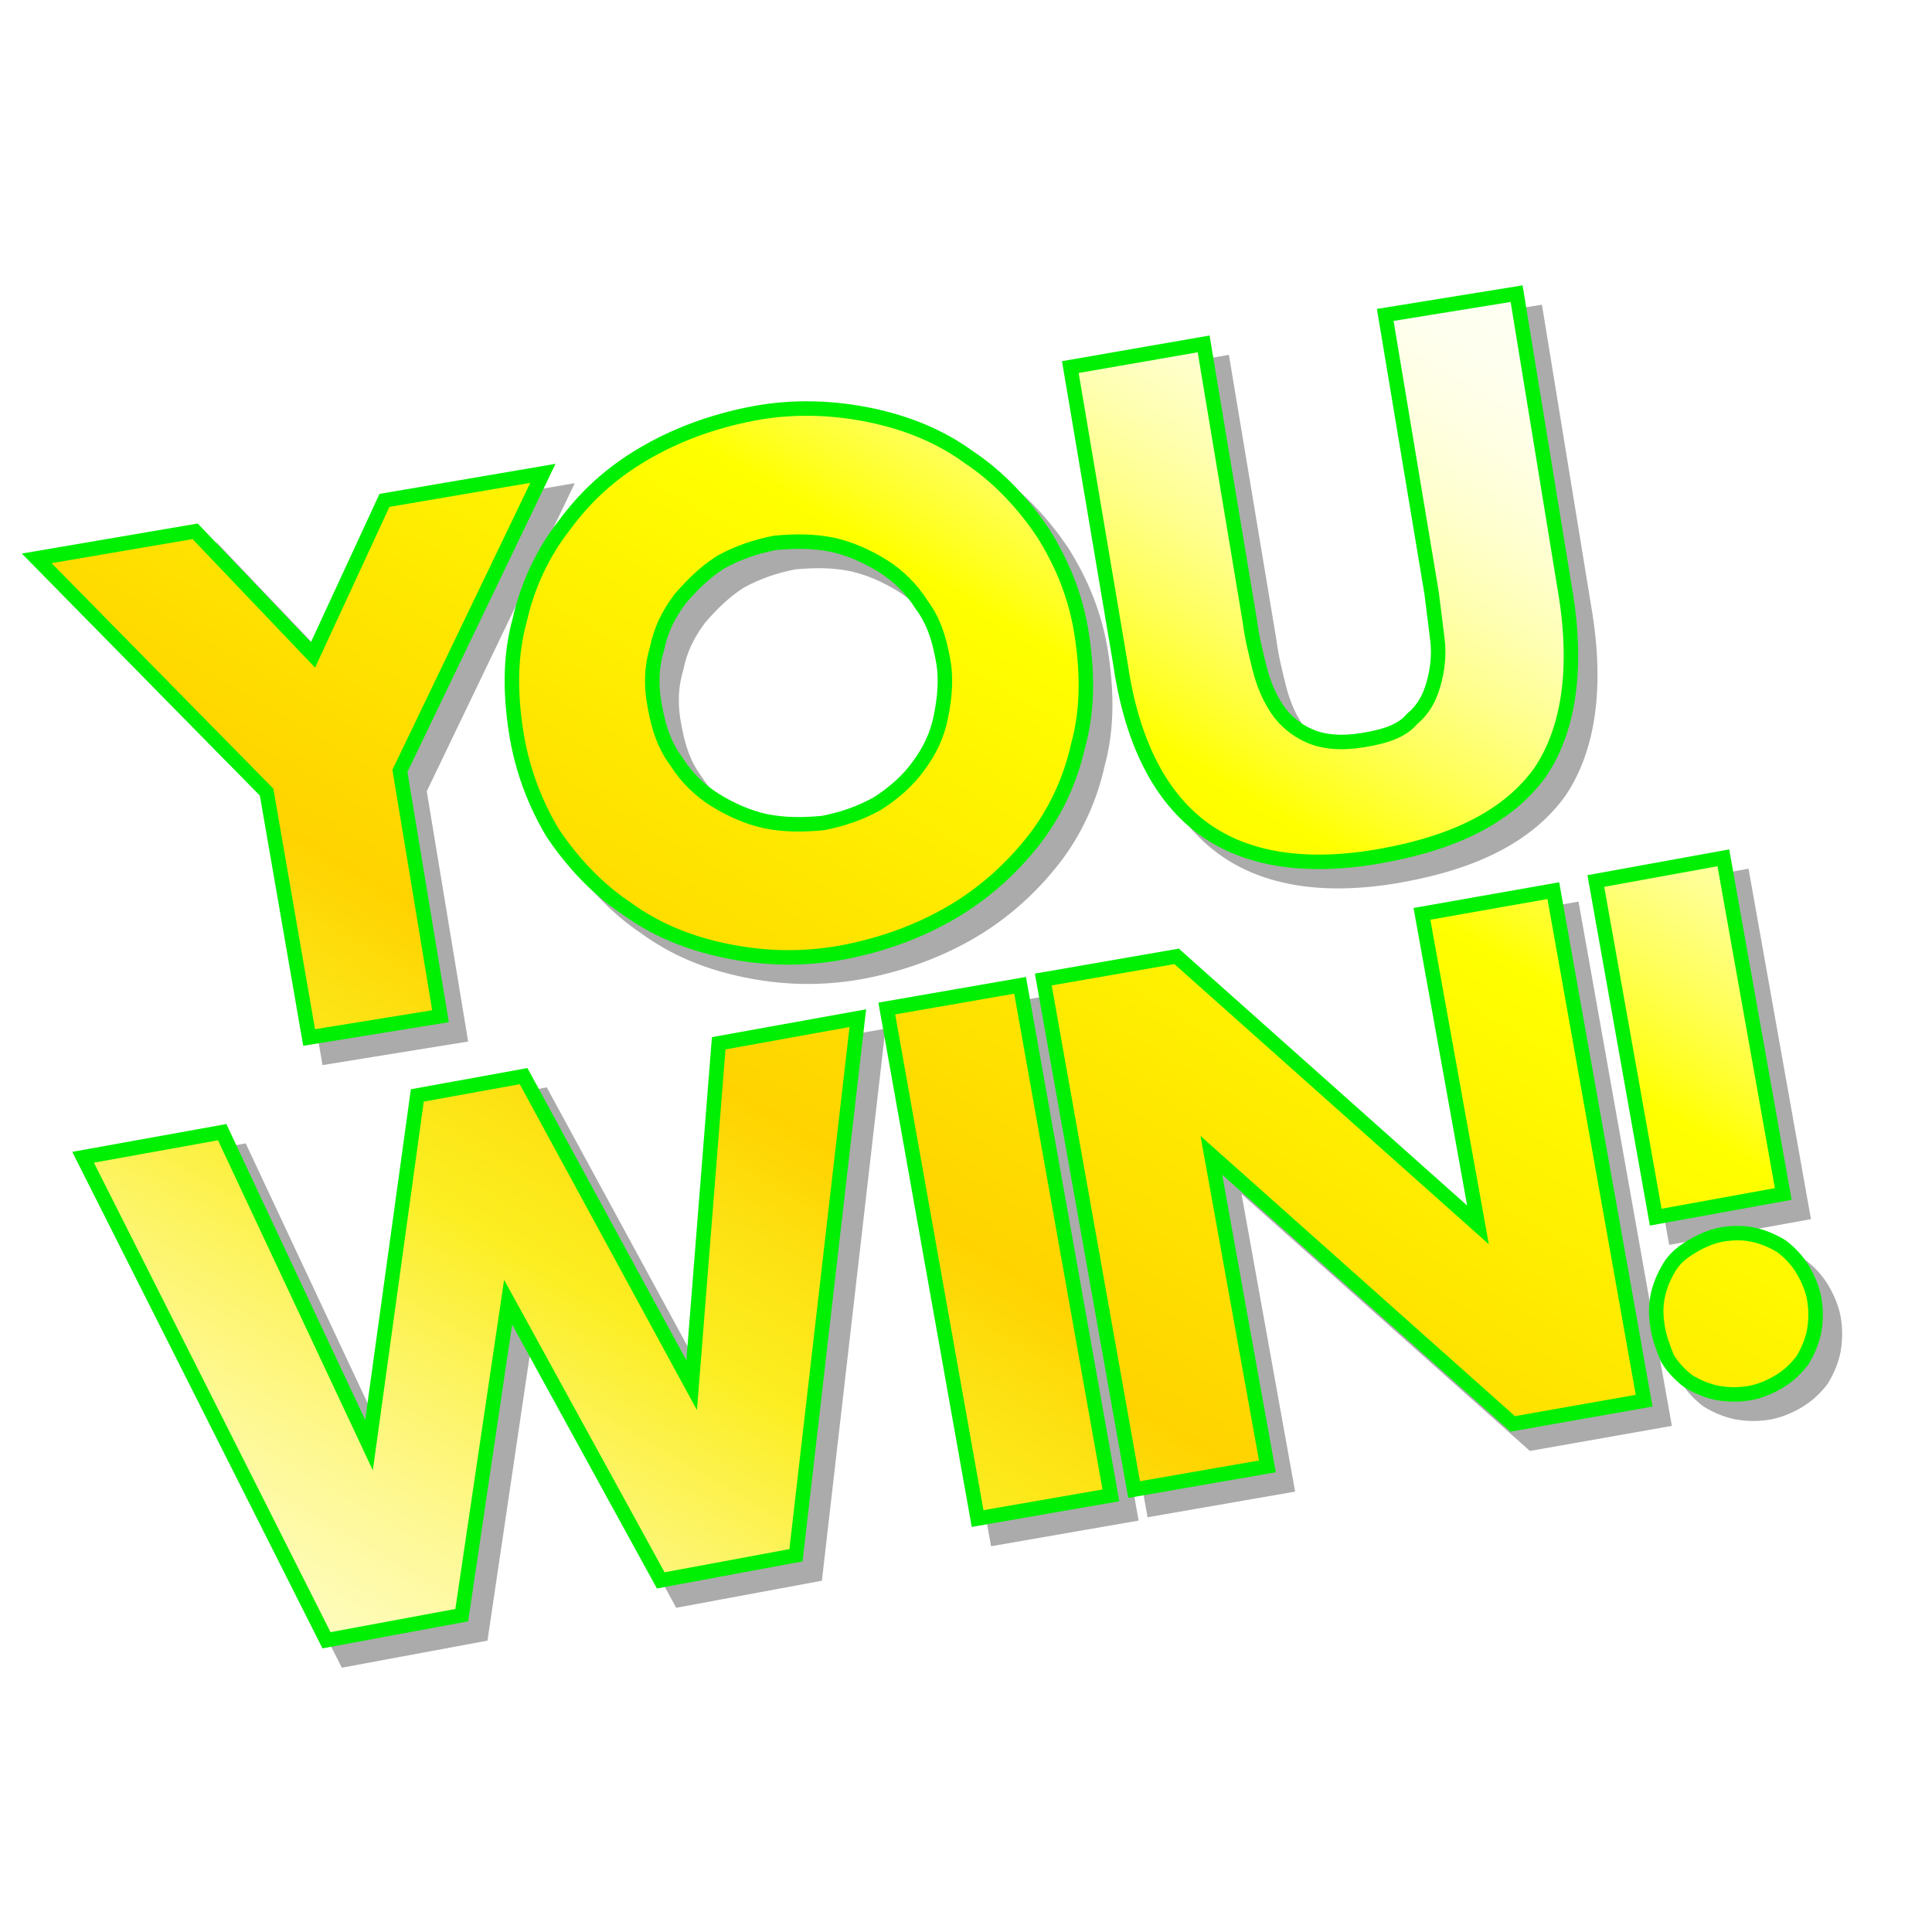 <?xml version="1.0" encoding="utf-8"?>
<!-- Generator: Adobe Illustrator 21.1.0, SVG Export Plug-In . SVG Version: 6.00 Build 0)  -->
<svg version="1.1" xmlns="http://www.w3.org/2000/svg" xmlns:xlink="http://www.w3.org/1999/xlink" x="0px" y="0px"
	 viewBox="0 0 100 100" style="enable-background:new 0 0 100 100;" xml:space="preserve">
<style type="text/css">
	.st0{fill:url(#SVGID_1_);}
	.st1{fill:url(#SVGID_2_);}
	.st2{fill:url(#SVGID_3_);}
	.st3{fill:url(#SVGID_4_);}
	.st4{fill:url(#SVGID_5_);}
	.st5{fill:url(#SVGID_6_);}
	.st6{fill:url(#SVGID_7_);}
	.st7{fill:url(#SVGID_8_);}
	.st8{fill:url(#SVGID_9_);}
	.st9{fill:url(#SVGID_10_);}
	.st10{fill:url(#SVGID_11_);}
	.st11{fill:url(#SVGID_12_);}
	.st12{fill:url(#SVGID_13_);}
	.st13{fill:url(#SVGID_14_);}
	.st14{fill:url(#SVGID_15_);}
	.st15{fill:url(#SVGID_16_);}
	.st16{fill:url(#SVGID_17_);}
	.st17{fill:url(#SVGID_18_);}
	.st18{fill:url(#SVGID_19_);}
	.st19{fill:url(#SVGID_20_);}
	.st20{fill:url(#SVGID_21_);}
	.st21{fill:url(#SVGID_22_);}
	.st22{fill:url(#SVGID_23_);}
	.st23{fill:url(#SVGID_24_);}
	.st24{fill:url(#SVGID_25_);}
	.st25{fill:url(#SVGID_26_);}
	.st26{fill:url(#SVGID_27_);}
	.st27{fill:url(#SVGID_28_);}
	.st28{fill:url(#SVGID_29_);}
	.st29{fill:url(#SVGID_30_);}
	.st30{fill:url(#SVGID_31_);}
	.st31{fill:url(#SVGID_32_);}
	.st32{fill:url(#SVGID_33_);}
	.st33{fill:url(#SVGID_34_);}
	.st34{fill:url(#SVGID_35_);}
	.st35{fill:url(#SVGID_36_);}
	.st36{fill:url(#SVGID_37_);}
	.st37{fill:url(#SVGID_38_);}
	.st38{fill:url(#SVGID_39_);}
	.st39{fill:url(#SVGID_40_);}
	.st40{fill:url(#SVGID_41_);}
	.st41{fill:url(#SVGID_42_);}
	.st42{fill:url(#SVGID_43_);}
	.st43{fill:url(#SVGID_44_);}
	.st44{fill:url(#SVGID_45_);}
	.st45{fill:url(#SVGID_46_);}
	.st46{fill:url(#SVGID_47_);}
	.st47{fill:url(#SVGID_48_);}
	.st48{fill:url(#SVGID_49_);}
	.st49{fill:url(#SVGID_50_);}
	.st50{fill:url(#SVGID_51_);}
	.st51{fill:url(#SVGID_52_);}
	.st52{fill:url(#SVGID_53_);}
	.st53{fill:url(#SVGID_54_);}
	.st54{fill:url(#SVGID_55_);}
	.st55{fill:url(#SVGID_56_);}
	.st56{fill:url(#SVGID_57_);}
	.st57{fill:url(#SVGID_58_);}
	.st58{fill:url(#SVGID_59_);}
	.st59{fill:url(#SVGID_60_);}
	.st60{fill:url(#SVGID_61_);}
	.st61{fill:url(#SVGID_62_);}
	.st62{fill:url(#SVGID_63_);}
	.st63{fill:url(#SVGID_64_);}
	.st64{fill:url(#SVGID_65_);}
	.st65{fill:url(#SVGID_66_);}
	.st66{fill:url(#SVGID_67_);}
	.st67{fill:url(#SVGID_68_);}
	.st68{fill:url(#SVGID_69_);}
	.st69{fill:url(#SVGID_70_);}
	.st70{fill:url(#SVGID_71_);}
	.st71{fill:url(#SVGID_72_);}
	.st72{fill:url(#SVGID_73_);}
	.st73{fill:url(#SVGID_74_);}
	.st74{fill:url(#SVGID_75_);}
	.st75{fill:url(#SVGID_76_);}
	.st76{fill:url(#SVGID_77_);}
	.st77{fill:url(#SVGID_78_);}
	.st78{fill:url(#SVGID_79_);}
	.st79{fill:url(#SVGID_80_);}
	.st80{fill:url(#SVGID_81_);}
	.st81{fill:url(#SVGID_82_);}
	.st82{fill:url(#SVGID_83_);}
	.st83{fill:url(#SVGID_84_);}
	.st84{fill:url(#SVGID_85_);}
	.st85{fill:url(#SVGID_86_);}
	.st86{fill:url(#SVGID_87_);}
	.st87{fill:url(#SVGID_88_);}
	.st88{fill:url(#SVGID_89_);}
	.st89{fill:url(#SVGID_90_);}
	.st90{fill:url(#SVGID_91_);}
	.st91{fill:url(#SVGID_92_);}
	.st92{fill:url(#SVGID_93_);}
	.st93{fill:url(#SVGID_94_);}
	.st94{fill:url(#SVGID_95_);}
	.st95{fill:url(#SVGID_96_);}
	.st96{fill:url(#SVGID_97_);}
	.st97{fill:url(#SVGID_98_);}
	.st98{fill:url(#SVGID_99_);}
	.st99{fill:url(#SVGID_100_);}
	.st100{fill:url(#SVGID_101_);}
	.st101{fill:url(#SVGID_102_);}
	.st102{fill:url(#SVGID_103_);}
	.st103{fill:url(#SVGID_104_);}
	.st104{fill:url(#SVGID_105_);}
	.st105{fill:url(#SVGID_106_);}
	.st106{fill:url(#SVGID_107_);}
	.st107{fill:url(#SVGID_108_);}
	.st108{fill:url(#SVGID_109_);}
	.st109{fill:url(#SVGID_110_);}
	.st110{fill:url(#SVGID_111_);}
	.st111{fill:url(#SVGID_112_);}
	.st112{fill:url(#SVGID_113_);}
	.st113{fill:url(#SVGID_114_);}
	.st114{fill:url(#SVGID_115_);}
	.st115{fill:url(#SVGID_116_);}
	.st116{fill:url(#SVGID_117_);}
	.st117{fill:url(#SVGID_118_);}
	.st118{fill:url(#SVGID_119_);}
	.st119{fill:url(#SVGID_120_);}
	.st120{fill:url(#SVGID_121_);}
	.st121{fill:url(#SVGID_122_);}
	.st122{fill:url(#SVGID_123_);}
	.st123{fill:url(#SVGID_124_);}
	.st124{fill:url(#SVGID_125_);}
	.st125{fill:url(#SVGID_126_);}
	.st126{fill:url(#SVGID_127_);}
	.st127{fill:url(#SVGID_128_);}
	.st128{fill:url(#SVGID_129_);}
	.st129{fill:url(#SVGID_130_);}
	.st130{fill:url(#SVGID_131_);}
	.st131{fill:url(#SVGID_132_);}
	.st132{fill:url(#SVGID_133_);}
	.st133{fill:url(#SVGID_134_);}
	.st134{fill:url(#SVGID_135_);}
	.st135{fill:url(#SVGID_136_);}
	.st136{fill:url(#SVGID_137_);}
	.st137{fill:url(#SVGID_138_);}
	.st138{fill:url(#SVGID_139_);}
	.st139{fill:url(#SVGID_140_);}
	.st140{fill:url(#SVGID_141_);}
	.st141{fill:url(#SVGID_142_);}
	.st142{fill:url(#SVGID_143_);}
	.st143{fill:url(#SVGID_144_);}
	.st144{fill:url(#SVGID_145_);}
	.st145{fill:url(#SVGID_146_);}
	.st146{fill:url(#SVGID_147_);}
	.st147{fill:url(#SVGID_148_);}
	.st148{fill:url(#SVGID_149_);}
	.st149{fill:url(#SVGID_150_);}
	.st150{fill:url(#SVGID_151_);}
	.st151{fill:url(#SVGID_152_);}
	.st152{fill:url(#SVGID_153_);}
	.st153{fill:url(#SVGID_154_);}
	.st154{fill:url(#SVGID_155_);}
	.st155{fill:url(#SVGID_156_);}
	.st156{fill:url(#SVGID_157_);}
	.st157{fill:url(#SVGID_158_);}
	.st158{fill:url(#SVGID_159_);}
	.st159{fill:url(#SVGID_160_);}
	.st160{fill:url(#SVGID_161_);}
	.st161{fill:url(#SVGID_162_);}
	.st162{fill:url(#SVGID_163_);}
	.st163{fill:url(#SVGID_164_);}
	.st164{fill:url(#SVGID_165_);}
	.st165{fill:url(#SVGID_166_);}
	.st166{fill:url(#SVGID_167_);}
	.st167{fill:url(#SVGID_168_);}
	.st168{fill:url(#SVGID_169_);}
	.st169{fill:url(#SVGID_170_);}
	.st170{fill:url(#SVGID_171_);}
	.st171{fill:url(#SVGID_172_);}
	.st172{fill:url(#SVGID_173_);}
	.st173{fill:url(#SVGID_174_);}
	.st174{fill:url(#SVGID_175_);}
	.st175{fill:url(#SVGID_176_);}
	.st176{fill:url(#SVGID_177_);}
	.st177{fill:url(#SVGID_178_);}
	.st178{fill:url(#SVGID_179_);}
	.st179{fill:url(#SVGID_180_);}
	.st180{fill:url(#SVGID_181_);}
	.st181{fill:url(#SVGID_182_);}
	.st182{fill:url(#SVGID_183_);}
	.st183{fill:url(#SVGID_184_);}
	.st184{fill:url(#SVGID_185_);}
	.st185{fill:url(#SVGID_186_);}
	.st186{fill:url(#SVGID_187_);}
	.st187{fill:url(#SVGID_188_);}
	.st188{fill:url(#SVGID_189_);}
	.st189{fill:url(#SVGID_190_);}
	.st190{fill:url(#SVGID_191_);}
	.st191{fill:url(#SVGID_192_);}
	.st192{fill:url(#SVGID_193_);}
	.st193{fill:url(#SVGID_194_);}
	.st194{fill:url(#SVGID_195_);}
	.st195{filter:url(#Adobe_OpacityMaskFilter);}
	.st196{fill:url(#SVGID_197_);}
	.st197{mask:url(#SVGID_196_);fill:url(#SVGID_198_);}
	.st198{filter:url(#Adobe_OpacityMaskFilter_1_);}
	.st199{fill:url(#SVGID_200_);}
	.st200{mask:url(#SVGID_199_);fill:#E77F7F;}
	.st201{filter:url(#Adobe_OpacityMaskFilter_2_);}
	.st202{fill:url(#SVGID_202_);}
	.st203{opacity:0.25;mask:url(#SVGID_201_);fill:url(#SVGID_203_);}
	.st204{fill:url(#SVGID_204_);}
	.st205{fill:url(#SVGID_205_);}
	.st206{fill:url(#SVGID_206_);}
	.st207{fill:url(#SVGID_207_);}
	.st208{fill:url(#SVGID_208_);}
	.st209{fill:url(#SVGID_209_);}
	.st210{fill:url(#SVGID_210_);}
	.st211{fill:url(#SVGID_211_);}
	.st212{fill:url(#SVGID_212_);}
	.st213{fill:url(#SVGID_213_);}
	.st214{fill:url(#SVGID_214_);}
	.st215{fill:url(#SVGID_215_);}
	.st216{fill:url(#SVGID_216_);}
	.st217{fill:url(#SVGID_217_);}
	.st218{opacity:0.55;fill:url(#SVGID_218_);}
	.st219{opacity:0.55;fill:url(#SVGID_219_);}
	.st220{opacity:0.55;fill:url(#SVGID_220_);}
	.st221{opacity:0.55;fill:url(#SVGID_221_);}
	.st222{opacity:0.55;fill:url(#SVGID_222_);}
	.st223{opacity:0.55;fill:url(#SVGID_223_);}
	.st224{opacity:0.55;fill:url(#SVGID_224_);}
	.st225{fill:url(#SVGID_225_);}
	.st226{opacity:0.55;fill:url(#SVGID_226_);}
	.st227{opacity:0.55;fill:url(#SVGID_227_);}
	.st228{opacity:0.55;fill:url(#SVGID_228_);}
	.st229{filter:url(#Adobe_OpacityMaskFilter_3_);}
	.st230{fill:url(#SVGID_230_);}
	.st231{mask:url(#SVGID_229_);fill:#E77F7F;}
	.st232{fill:url(#SVGID_231_);}
	.st233{fill:url(#SVGID_232_);}
	.st234{fill:url(#SVGID_233_);}
	.st235{fill:url(#SVGID_234_);}
	.st236{fill:url(#SVGID_235_);}
	.st237{fill:url(#SVGID_236_);}
	.st238{fill:url(#SVGID_237_);}
	.st239{fill:url(#SVGID_238_);}
	.st240{fill:url(#SVGID_239_);}
	.st241{fill:url(#SVGID_240_);}
	.st242{fill:url(#SVGID_241_);}
	.st243{fill:url(#SVGID_242_);}
	.st244{fill:url(#SVGID_243_);}
	.st245{fill:url(#SVGID_244_);}
	.st246{filter:url(#Adobe_OpacityMaskFilter_4_);}
	.st247{fill:url(#SVGID_246_);}
	.st248{opacity:0.25;mask:url(#SVGID_245_);fill:url(#SVGID_247_);}
	.st249{opacity:0.55;fill:url(#SVGID_248_);}
	.st250{opacity:0.55;fill:url(#SVGID_249_);}
	.st251{opacity:0.55;fill:url(#SVGID_250_);}
	.st252{fill:url(#SVGID_251_);}
	.st253{fill:url(#SVGID_252_);}
	.st254{opacity:0.55;fill:url(#SVGID_253_);}
	.st255{opacity:0.55;fill:url(#SVGID_254_);}
	.st256{opacity:0.55;fill:url(#SVGID_255_);}
	.st257{opacity:0.55;fill:url(#SVGID_256_);}
	.st258{opacity:0.55;fill:url(#SVGID_257_);}
	.st259{fill:url(#SVGID_258_);}
	.st260{fill:url(#SVGID_259_);}
	.st261{fill:url(#SVGID_260_);}
	.st262{opacity:0.55;fill:url(#SVGID_261_);}
	.st263{opacity:0.55;fill:url(#SVGID_262_);}
	.st264{opacity:0.55;fill:url(#SVGID_263_);}
	.st265{opacity:0.55;fill:url(#SVGID_264_);}
	.st266{opacity:0.55;fill:url(#SVGID_265_);}
	.st267{fill:url(#SVGID_266_);}
	.st268{opacity:0.55;fill:url(#SVGID_267_);}
	.st269{fill:none;stroke:#B62121;stroke-width:2.742;stroke-miterlimit:10;}
	.st270{fill:url(#SVGID_268_);}
	.st271{fill:url(#SVGID_269_);}
	.st272{fill:url(#SVGID_270_);}
	.st273{fill:url(#SVGID_271_);}
	.st274{fill:url(#SVGID_272_);}
	.st275{fill:url(#SVGID_273_);}
	.st276{fill:url(#SVGID_274_);}
	.st277{fill:url(#SVGID_275_);}
	.st278{fill:url(#SVGID_276_);}
	.st279{fill:url(#SVGID_277_);}
	.st280{fill:url(#SVGID_278_);}
	.st281{fill:url(#SVGID_279_);}
	.st282{fill:url(#SVGID_280_);}
	.st283{fill:url(#SVGID_281_);}
	.st284{fill:url(#SVGID_282_);}
	.st285{fill:url(#SVGID_283_);}
	.st286{fill:url(#SVGID_284_);}
	.st287{fill:url(#SVGID_285_);}
	.st288{fill:url(#SVGID_286_);}
	.st289{fill:url(#SVGID_287_);}
	.st290{fill:url(#SVGID_288_);}
	.st291{fill:url(#SVGID_289_);}
	.st292{fill:url(#SVGID_290_);}
	.st293{fill:url(#SVGID_291_);}
	.st294{fill:url(#SVGID_292_);}
	.st295{fill:url(#SVGID_293_);}
	.st296{fill:url(#SVGID_294_);}
	.st297{fill:url(#SVGID_295_);}
	.st298{fill:url(#SVGID_296_);}
	.st299{fill:url(#SVGID_297_);}
	.st300{fill:url(#SVGID_298_);}
	.st301{fill:url(#SVGID_299_);}
	.st302{fill:url(#SVGID_300_);}
	.st303{fill:url(#SVGID_301_);}
	.st304{fill:url(#SVGID_302_);}
	.st305{fill:url(#SVGID_303_);}
	.st306{fill:url(#SVGID_304_);}
	.st307{fill:url(#SVGID_305_);}
	.st308{fill:url(#SVGID_306_);}
	.st309{fill:url(#SVGID_307_);}
	.st310{fill:url(#SVGID_308_);}
	.st311{fill:url(#SVGID_309_);}
	.st312{fill:url(#SVGID_310_);}
	.st313{fill:url(#SVGID_311_);}
	.st314{fill:url(#SVGID_312_);}
	.st315{fill:url(#SVGID_313_);}
	.st316{fill:url(#SVGID_314_);}
	.st317{fill:url(#SVGID_315_);}
	.st318{fill:url(#SVGID_316_);}
	.st319{fill:url(#SVGID_317_);}
	.st320{fill:url(#SVGID_318_);}
	.st321{fill:url(#SVGID_319_);}
	.st322{fill:url(#SVGID_320_);}
	.st323{fill:url(#SVGID_321_);}
	.st324{fill:url(#SVGID_322_);}
	.st325{fill:url(#SVGID_323_);}
	.st326{fill:url(#SVGID_324_);}
	.st327{fill:url(#SVGID_325_);}
	.st328{fill:url(#SVGID_326_);}
	.st329{fill:url(#SVGID_327_);}
	.st330{fill:url(#SVGID_328_);}
	.st331{fill:url(#SVGID_329_);}
	.st332{fill:url(#SVGID_330_);}
	.st333{fill:url(#SVGID_331_);}
	.st334{fill:url(#SVGID_332_);}
	.st335{fill:url(#SVGID_333_);}
	.st336{fill:url(#SVGID_334_);}
	.st337{fill:url(#SVGID_335_);}
	.st338{fill:url(#SVGID_336_);}
	.st339{fill:url(#SVGID_337_);}
	.st340{fill:url(#SVGID_338_);}
	.st341{fill:url(#SVGID_339_);}
	.st342{fill:url(#SVGID_340_);}
	.st343{fill:url(#SVGID_341_);}
	.st344{fill:url(#SVGID_342_);}
	.st345{fill:url(#SVGID_343_);}
	.st346{fill:url(#SVGID_344_);}
	.st347{fill:url(#SVGID_345_);}
	.st348{fill:url(#SVGID_346_);}
	.st349{fill:url(#SVGID_347_);}
	.st350{fill:url(#SVGID_348_);}
	.st351{fill:url(#SVGID_349_);}
	.st352{fill:url(#SVGID_350_);}
	.st353{fill:url(#SVGID_351_);}
	.st354{fill:url(#SVGID_352_);}
	.st355{fill:url(#SVGID_353_);}
	.st356{fill:url(#SVGID_354_);}
	.st357{fill:url(#SVGID_355_);}
	.st358{fill:url(#SVGID_356_);}
	.st359{fill:url(#SVGID_357_);}
	.st360{fill:url(#SVGID_358_);}
	.st361{fill:url(#SVGID_359_);}
	.st362{fill:url(#SVGID_360_);}
	.st363{fill:url(#SVGID_361_);}
	.st364{fill:url(#SVGID_362_);}
	.st365{fill:url(#SVGID_363_);}
	.st366{fill:url(#SVGID_364_);}
	.st367{fill:url(#SVGID_365_);}
	.st368{fill:url(#SVGID_366_);}
	.st369{fill:url(#SVGID_367_);}
	.st370{fill:url(#SVGID_368_);}
	.st371{fill:url(#SVGID_369_);}
	.st372{fill:url(#SVGID_370_);}
	.st373{fill:url(#SVGID_371_);}
	.st374{fill:url(#SVGID_372_);}
	.st375{fill:url(#SVGID_373_);}
	.st376{fill:url(#SVGID_374_);}
	.st377{fill:url(#SVGID_375_);}
	.st378{fill:url(#SVGID_376_);}
	.st379{fill:url(#SVGID_377_);}
	.st380{fill:url(#SVGID_378_);}
	.st381{fill:url(#SVGID_379_);}
	.st382{fill:url(#SVGID_380_);}
	.st383{fill:url(#SVGID_381_);}
	.st384{fill:url(#SVGID_382_);}
	.st385{fill:url(#SVGID_383_);}
	.st386{fill:url(#SVGID_384_);}
	.st387{fill:url(#SVGID_385_);}
	.st388{fill:url(#SVGID_386_);}
	.st389{fill:url(#SVGID_387_);}
	.st390{fill:url(#SVGID_388_);}
	.st391{fill:url(#SVGID_389_);}
	.st392{fill:url(#SVGID_390_);}
	.st393{fill:url(#SVGID_391_);}
	.st394{fill:url(#SVGID_392_);}
	.st395{fill:url(#SVGID_393_);}
	.st396{fill:url(#SVGID_394_);}
	.st397{fill:url(#SVGID_395_);}
	.st398{fill:url(#SVGID_396_);}
	.st399{fill:url(#SVGID_397_);}
	.st400{fill:url(#SVGID_398_);}
	.st401{fill:url(#SVGID_399_);}
	.st402{fill:url(#SVGID_400_);}
	.st403{fill:url(#SVGID_401_);}
	.st404{fill:url(#SVGID_402_);}
	.st405{fill:url(#SVGID_403_);}
	.st406{fill:url(#SVGID_404_);}
	.st407{fill:url(#SVGID_405_);}
	.st408{fill:url(#SVGID_406_);}
	.st409{fill:url(#SVGID_407_);}
	.st410{fill:url(#SVGID_408_);}
	.st411{fill:url(#SVGID_409_);}
	.st412{fill:url(#SVGID_410_);}
	.st413{fill:url(#SVGID_411_);}
	.st414{fill:url(#SVGID_412_);}
	.st415{fill:url(#SVGID_413_);}
	.st416{fill:url(#SVGID_414_);}
	.st417{fill:url(#SVGID_415_);}
	.st418{fill:url(#SVGID_416_);}
	.st419{fill:url(#SVGID_417_);}
	.st420{fill:url(#SVGID_418_);}
	.st421{fill:url(#SVGID_419_);}
	.st422{fill:url(#SVGID_420_);}
	.st423{fill:url(#SVGID_421_);}
	.st424{fill:url(#SVGID_422_);}
	.st425{fill:url(#SVGID_423_);}
	.st426{fill:url(#SVGID_424_);}
	.st427{fill:url(#SVGID_425_);}
	.st428{fill:url(#SVGID_426_);}
	.st429{fill:url(#SVGID_427_);}
	.st430{fill:url(#SVGID_428_);}
	.st431{fill:url(#SVGID_429_);}
	.st432{fill:url(#SVGID_430_);}
	.st433{fill:url(#SVGID_431_);}
	.st434{fill:url(#SVGID_432_);}
	.st435{fill:url(#SVGID_433_);}
	.st436{fill:url(#SVGID_434_);}
	.st437{fill:url(#SVGID_435_);}
	.st438{fill:url(#SVGID_436_);}
	.st439{fill:url(#SVGID_437_);}
	.st440{fill:url(#SVGID_438_);}
	.st441{fill:url(#SVGID_439_);}
	.st442{fill:url(#SVGID_440_);}
	.st443{fill:url(#SVGID_441_);}
	.st444{fill:url(#SVGID_442_);}
	.st445{fill:url(#SVGID_443_);}
	.st446{fill:url(#SVGID_444_);}
	.st447{fill:url(#SVGID_445_);}
	.st448{fill:url(#SVGID_446_);}
	.st449{fill:url(#SVGID_447_);}
	.st450{fill:url(#SVGID_448_);}
	.st451{fill:url(#SVGID_449_);}
	.st452{fill:url(#SVGID_450_);}
	.st453{fill:url(#SVGID_451_);}
	.st454{fill:url(#SVGID_452_);}
	.st455{fill:url(#SVGID_453_);}
	.st456{fill:url(#SVGID_454_);}
	.st457{fill:url(#SVGID_455_);}
	.st458{fill:url(#SVGID_456_);}
	.st459{fill:url(#SVGID_457_);}
	.st460{fill:url(#SVGID_458_);}
	.st461{fill:url(#SVGID_459_);}
	.st462{fill:url(#SVGID_460_);}
	.st463{fill:url(#SVGID_461_);}
	.st464{fill:url(#SVGID_462_);}
	.st465{filter:url(#Adobe_OpacityMaskFilter_5_);}
	.st466{fill:url(#SVGID_464_);}
	.st467{mask:url(#SVGID_463_);fill:url(#SVGID_465_);}
	.st468{filter:url(#Adobe_OpacityMaskFilter_6_);}
	.st469{fill:url(#SVGID_467_);}
	.st470{mask:url(#SVGID_466_);fill:#E77F7F;}
	.st471{filter:url(#Adobe_OpacityMaskFilter_7_);}
	.st472{fill:url(#SVGID_469_);}
	.st473{opacity:0.25;mask:url(#SVGID_468_);fill:url(#SVGID_470_);}
	.st474{fill:url(#SVGID_471_);}
	.st475{fill:url(#SVGID_472_);}
	.st476{fill:url(#SVGID_473_);}
	.st477{fill:url(#SVGID_474_);}
	.st478{fill:url(#SVGID_475_);}
	.st479{fill:url(#SVGID_476_);}
	.st480{fill:url(#SVGID_477_);}
	.st481{fill:url(#SVGID_478_);}
	.st482{fill:url(#SVGID_479_);}
	.st483{fill:url(#SVGID_480_);}
	.st484{fill:url(#SVGID_481_);}
	.st485{fill:url(#SVGID_482_);}
	.st486{fill:url(#SVGID_483_);}
	.st487{fill:url(#SVGID_484_);}
	.st488{opacity:0.55;fill:url(#SVGID_485_);}
	.st489{opacity:0.55;fill:url(#SVGID_486_);}
	.st490{opacity:0.55;fill:url(#SVGID_487_);}
	.st491{opacity:0.55;fill:url(#SVGID_488_);}
	.st492{opacity:0.55;fill:url(#SVGID_489_);}
	.st493{opacity:0.55;fill:url(#SVGID_490_);}
	.st494{opacity:0.55;fill:url(#SVGID_491_);}
	.st495{fill:url(#SVGID_492_);}
	.st496{opacity:0.55;fill:url(#SVGID_493_);}
	.st497{opacity:0.55;fill:url(#SVGID_494_);}
	.st498{opacity:0.55;fill:url(#SVGID_495_);}
	.st499{filter:url(#Adobe_OpacityMaskFilter_8_);}
	.st500{fill:url(#SVGID_497_);}
	.st501{mask:url(#SVGID_496_);fill:#E77F7F;}
	.st502{fill:url(#SVGID_498_);}
	.st503{fill:url(#SVGID_499_);}
	.st504{fill:url(#SVGID_500_);}
	.st505{fill:url(#SVGID_501_);}
	.st506{fill:url(#SVGID_502_);}
	.st507{fill:url(#SVGID_503_);}
	.st508{fill:url(#SVGID_504_);}
	.st509{fill:url(#SVGID_505_);}
	.st510{fill:url(#SVGID_506_);}
	.st511{fill:url(#SVGID_507_);}
	.st512{fill:url(#SVGID_508_);}
	.st513{fill:url(#SVGID_509_);}
	.st514{fill:url(#SVGID_510_);}
	.st515{fill:url(#SVGID_511_);}
	.st516{filter:url(#Adobe_OpacityMaskFilter_9_);}
	.st517{fill:url(#SVGID_513_);}
	.st518{opacity:0.25;mask:url(#SVGID_512_);fill:url(#SVGID_514_);}
	.st519{opacity:0.55;fill:url(#SVGID_515_);}
	.st520{opacity:0.55;fill:url(#SVGID_516_);}
	.st521{opacity:0.55;fill:url(#SVGID_517_);}
	.st522{fill:url(#SVGID_518_);}
	.st523{fill:url(#SVGID_519_);}
	.st524{opacity:0.55;fill:url(#SVGID_520_);}
	.st525{opacity:0.55;fill:url(#SVGID_521_);}
	.st526{opacity:0.55;fill:url(#SVGID_522_);}
	.st527{opacity:0.55;fill:url(#SVGID_523_);}
	.st528{opacity:0.55;fill:url(#SVGID_524_);}
	.st529{fill:url(#SVGID_525_);}
	.st530{fill:url(#SVGID_526_);}
	.st531{fill:url(#SVGID_527_);}
	.st532{opacity:0.55;fill:url(#SVGID_528_);}
	.st533{opacity:0.55;fill:url(#SVGID_529_);}
	.st534{opacity:0.55;fill:url(#SVGID_530_);}
	.st535{opacity:0.55;fill:url(#SVGID_531_);}
	.st536{opacity:0.55;fill:url(#SVGID_532_);}
	.st537{fill:url(#SVGID_533_);}
	.st538{opacity:0.55;fill:url(#SVGID_534_);}
	.st539{fill:url(#SVGID_535_);}
	.st540{fill:url(#SVGID_536_);}
	.st541{fill:url(#SVGID_537_);}
	.st542{fill:url(#SVGID_538_);}
	.st543{fill:url(#SVGID_539_);}
	.st544{fill:url(#SVGID_540_);}
	.st545{fill:url(#SVGID_541_);}
	.st546{fill:url(#SVGID_542_);}
	.st547{fill:url(#SVGID_543_);}
	.st548{fill:url(#SVGID_544_);}
	.st549{fill:url(#SVGID_545_);}
	.st550{fill:url(#SVGID_546_);}
	.st551{fill:url(#SVGID_547_);}
	.st552{fill:url(#SVGID_548_);}
	.st553{fill:url(#SVGID_549_);}
	.st554{fill:url(#SVGID_550_);}
	.st555{fill:url(#SVGID_551_);}
	.st556{fill:url(#SVGID_552_);}
	.st557{fill:url(#SVGID_553_);}
	.st558{fill:url(#SVGID_554_);}
	.st559{fill:url(#SVGID_555_);}
	.st560{fill:url(#SVGID_556_);}
	.st561{fill:url(#SVGID_557_);}
	.st562{fill:url(#SVGID_558_);}
	.st563{fill:url(#SVGID_559_);}
	.st564{fill:url(#SVGID_560_);}
	.st565{fill:url(#SVGID_561_);}
	.st566{fill:url(#SVGID_562_);}
	.st567{fill:url(#SVGID_563_);}
	.st568{fill:url(#SVGID_564_);}
	.st569{fill:url(#SVGID_565_);}
	.st570{fill:url(#SVGID_566_);}
	.st571{fill:url(#SVGID_567_);}
	.st572{fill:url(#SVGID_568_);}
	.st573{fill:url(#SVGID_569_);}
	.st574{fill:url(#SVGID_570_);}
	.st575{fill:url(#SVGID_571_);}
	.st576{fill:url(#SVGID_572_);}
	.st577{fill:url(#SVGID_573_);}
	.st578{fill:url(#SVGID_574_);}
	.st579{fill:url(#SVGID_575_);}
	.st580{fill:url(#SVGID_576_);}
	.st581{fill:url(#SVGID_577_);}
	.st582{fill:url(#SVGID_578_);}
	.st583{fill:url(#SVGID_579_);}
	.st584{fill:url(#SVGID_580_);}
	.st585{fill:url(#SVGID_581_);}
	.st586{fill:url(#SVGID_582_);}
	.st587{fill:url(#SVGID_583_);}
	.st588{fill:url(#SVGID_584_);}
	.st589{fill:url(#SVGID_585_);}
	.st590{fill:url(#SVGID_586_);}
	.st591{fill:url(#SVGID_587_);}
	.st592{fill:url(#SVGID_588_);}
	.st593{fill:url(#SVGID_589_);}
	.st594{fill:url(#SVGID_590_);}
	.st595{fill:url(#SVGID_591_);}
	.st596{fill:url(#SVGID_592_);}
	.st597{fill:url(#SVGID_593_);}
	.st598{fill:url(#SVGID_594_);}
	.st599{fill:url(#SVGID_595_);}
	.st600{fill:url(#SVGID_596_);}
	.st601{fill:url(#SVGID_597_);}
	.st602{fill:url(#SVGID_598_);}
	.st603{fill:url(#SVGID_599_);}
	.st604{fill:url(#SVGID_600_);}
	.st605{fill:url(#SVGID_601_);}
	.st606{fill:url(#SVGID_602_);}
	.st607{fill:url(#SVGID_603_);}
	.st608{fill:url(#SVGID_604_);}
	.st609{fill:url(#SVGID_605_);}
	.st610{fill:url(#SVGID_606_);}
	.st611{fill:url(#SVGID_607_);}
	.st612{fill:url(#SVGID_608_);}
	.st613{fill:url(#SVGID_609_);}
	.st614{fill:url(#SVGID_610_);}
	.st615{fill:url(#SVGID_611_);}
	.st616{fill:url(#SVGID_612_);}
	.st617{fill:url(#SVGID_613_);}
	.st618{fill:url(#SVGID_614_);}
	.st619{fill:url(#SVGID_615_);}
	.st620{fill:url(#SVGID_616_);}
	.st621{fill:url(#SVGID_617_);}
	.st622{fill:url(#SVGID_618_);}
	.st623{fill:url(#SVGID_619_);}
	.st624{fill:url(#SVGID_620_);}
	.st625{fill:url(#SVGID_621_);}
	.st626{fill:url(#SVGID_622_);}
	.st627{fill:url(#SVGID_623_);}
	.st628{fill:url(#SVGID_624_);}
	.st629{fill:url(#SVGID_625_);}
	.st630{fill:url(#SVGID_626_);}
	.st631{fill:url(#SVGID_627_);}
	.st632{fill:url(#SVGID_628_);}
	.st633{fill:url(#SVGID_629_);}
	.st634{fill:url(#SVGID_630_);}
	.st635{fill:url(#SVGID_631_);}
	.st636{fill:url(#SVGID_632_);}
	.st637{fill:url(#SVGID_633_);}
	.st638{fill:url(#SVGID_634_);}
	.st639{fill:url(#SVGID_635_);}
	.st640{fill:url(#SVGID_636_);}
	.st641{fill:url(#SVGID_637_);}
	.st642{fill:url(#SVGID_638_);}
	.st643{fill:url(#SVGID_639_);}
	.st644{fill:url(#SVGID_640_);}
	.st645{fill:url(#SVGID_641_);}
	.st646{fill:url(#SVGID_642_);}
	.st647{fill:url(#SVGID_643_);}
	.st648{fill:url(#SVGID_644_);}
	.st649{fill:url(#SVGID_645_);}
	.st650{fill:url(#SVGID_646_);}
	.st651{fill:url(#SVGID_647_);}
	.st652{fill:url(#SVGID_648_);}
	.st653{fill:url(#SVGID_649_);}
	.st654{fill:url(#SVGID_650_);}
	.st655{fill:url(#SVGID_651_);}
	.st656{fill:url(#SVGID_652_);}
	.st657{fill:url(#SVGID_653_);}
	.st658{fill:url(#SVGID_654_);}
	.st659{fill:url(#SVGID_655_);}
	.st660{fill:url(#SVGID_656_);}
	.st661{fill:url(#SVGID_657_);}
	.st662{fill:url(#SVGID_658_);}
	.st663{fill:url(#SVGID_659_);}
	.st664{fill:url(#SVGID_660_);}
	.st665{fill:url(#SVGID_661_);}
	.st666{fill:url(#SVGID_662_);}
	.st667{fill:url(#SVGID_663_);}
	.st668{fill:url(#SVGID_664_);}
	.st669{fill:url(#SVGID_665_);}
	.st670{fill:url(#SVGID_666_);}
	.st671{fill:url(#SVGID_667_);}
	.st672{fill:url(#SVGID_668_);}
	.st673{fill:url(#SVGID_669_);}
	.st674{fill:url(#SVGID_670_);}
	.st675{fill:url(#SVGID_671_);}
	.st676{fill:url(#SVGID_672_);}
	.st677{fill:url(#SVGID_673_);}
	.st678{fill:url(#SVGID_674_);}
	.st679{fill:url(#SVGID_675_);}
	.st680{fill:url(#SVGID_676_);}
	.st681{fill:url(#SVGID_677_);}
	.st682{fill:url(#SVGID_678_);}
	.st683{fill:url(#SVGID_679_);}
	.st684{fill:url(#SVGID_680_);}
	.st685{fill:url(#SVGID_681_);}
	.st686{fill:url(#SVGID_682_);}
	.st687{fill:url(#SVGID_683_);}
	.st688{fill:url(#SVGID_684_);}
	.st689{fill:url(#SVGID_685_);}
	.st690{fill:url(#SVGID_686_);}
	.st691{fill:url(#SVGID_687_);}
	.st692{fill:url(#SVGID_688_);}
	.st693{fill:url(#SVGID_689_);}
	.st694{fill:url(#SVGID_690_);}
	.st695{fill:url(#SVGID_691_);}
	.st696{fill:url(#SVGID_692_);}
	.st697{fill:url(#SVGID_693_);}
	.st698{fill:url(#SVGID_694_);}
	.st699{fill:url(#SVGID_695_);}
	.st700{fill:url(#SVGID_696_);}
	.st701{fill:url(#SVGID_697_);}
	.st702{fill:url(#SVGID_698_);}
	.st703{fill:url(#SVGID_699_);}
	.st704{fill:url(#SVGID_700_);}
	.st705{fill:url(#SVGID_701_);}
	.st706{fill:url(#SVGID_702_);}
	.st707{fill:url(#SVGID_703_);}
	.st708{fill:url(#SVGID_704_);}
	.st709{fill:url(#SVGID_705_);}
	.st710{fill:url(#SVGID_706_);}
	.st711{fill:url(#SVGID_707_);}
	.st712{fill:url(#SVGID_708_);}
	.st713{fill:url(#SVGID_709_);}
	.st714{fill:url(#SVGID_710_);}
	.st715{fill:url(#SVGID_711_);}
	.st716{fill:url(#SVGID_712_);}
	.st717{fill:url(#SVGID_713_);}
	.st718{fill:url(#SVGID_714_);}
	.st719{fill:url(#SVGID_715_);}
	.st720{fill:url(#SVGID_716_);}
	.st721{fill:url(#SVGID_717_);}
	.st722{fill:url(#SVGID_718_);}
	.st723{fill:url(#SVGID_719_);}
	.st724{fill:url(#SVGID_720_);}
	.st725{fill:url(#SVGID_721_);}
	.st726{fill:url(#SVGID_722_);}
	.st727{fill:url(#SVGID_723_);}
	.st728{fill:url(#SVGID_724_);}
	.st729{fill:url(#SVGID_725_);}
	.st730{fill:url(#SVGID_726_);}
	.st731{fill:url(#SVGID_727_);}
	.st732{fill:url(#SVGID_728_);}
	.st733{fill:url(#SVGID_729_);}
	.st734{filter:url(#Adobe_OpacityMaskFilter_10_);}
	.st735{fill:url(#SVGID_731_);}
	.st736{mask:url(#SVGID_730_);fill:url(#SVGID_732_);}
	.st737{filter:url(#Adobe_OpacityMaskFilter_11_);}
	.st738{fill:url(#SVGID_734_);}
	.st739{mask:url(#SVGID_733_);fill:#E77F7F;}
	.st740{filter:url(#Adobe_OpacityMaskFilter_12_);}
	.st741{fill:url(#SVGID_736_);}
	.st742{opacity:0.25;mask:url(#SVGID_735_);fill:url(#SVGID_737_);}
	.st743{fill:url(#SVGID_738_);}
	.st744{fill:url(#SVGID_739_);}
	.st745{fill:url(#SVGID_740_);}
	.st746{fill:url(#SVGID_741_);}
	.st747{fill:url(#SVGID_742_);}
	.st748{fill:url(#SVGID_743_);}
	.st749{fill:url(#SVGID_744_);}
	.st750{fill:url(#SVGID_745_);}
	.st751{fill:url(#SVGID_746_);}
	.st752{fill:url(#SVGID_747_);}
	.st753{fill:url(#SVGID_748_);}
	.st754{fill:url(#SVGID_749_);}
	.st755{fill:url(#SVGID_750_);}
	.st756{fill:url(#SVGID_751_);}
	.st757{opacity:0.55;fill:url(#SVGID_752_);}
	.st758{opacity:0.55;fill:url(#SVGID_753_);}
	.st759{opacity:0.55;fill:url(#SVGID_754_);}
	.st760{opacity:0.55;fill:url(#SVGID_755_);}
	.st761{opacity:0.55;fill:url(#SVGID_756_);}
	.st762{opacity:0.55;fill:url(#SVGID_757_);}
	.st763{opacity:0.55;fill:url(#SVGID_758_);}
	.st764{fill:url(#SVGID_759_);}
	.st765{opacity:0.55;fill:url(#SVGID_760_);}
	.st766{opacity:0.55;fill:url(#SVGID_761_);}
	.st767{opacity:0.55;fill:url(#SVGID_762_);}
	.st768{filter:url(#Adobe_OpacityMaskFilter_13_);}
	.st769{fill:url(#SVGID_764_);}
	.st770{mask:url(#SVGID_763_);fill:#E77F7F;}
	.st771{fill:url(#SVGID_765_);}
	.st772{fill:url(#SVGID_766_);}
	.st773{fill:url(#SVGID_767_);}
	.st774{fill:url(#SVGID_768_);}
	.st775{fill:url(#SVGID_769_);}
	.st776{fill:url(#SVGID_770_);}
	.st777{fill:url(#SVGID_771_);}
	.st778{fill:url(#SVGID_772_);}
	.st779{fill:url(#SVGID_773_);}
	.st780{fill:url(#SVGID_774_);}
	.st781{fill:url(#SVGID_775_);}
	.st782{fill:url(#SVGID_776_);}
	.st783{fill:url(#SVGID_777_);}
	.st784{fill:url(#SVGID_778_);}
	.st785{filter:url(#Adobe_OpacityMaskFilter_14_);}
	.st786{fill:url(#SVGID_780_);}
	.st787{opacity:0.25;mask:url(#SVGID_779_);fill:url(#SVGID_781_);}
	.st788{opacity:0.55;fill:url(#SVGID_782_);}
	.st789{opacity:0.55;fill:url(#SVGID_783_);}
	.st790{opacity:0.55;fill:url(#SVGID_784_);}
	.st791{fill:url(#SVGID_785_);}
	.st792{fill:url(#SVGID_786_);}
	.st793{opacity:0.55;fill:url(#SVGID_787_);}
	.st794{opacity:0.55;fill:url(#SVGID_788_);}
	.st795{opacity:0.55;fill:url(#SVGID_789_);}
	.st796{opacity:0.55;fill:url(#SVGID_790_);}
	.st797{opacity:0.55;fill:url(#SVGID_791_);}
	.st798{fill:url(#SVGID_792_);}
	.st799{fill:url(#SVGID_793_);}
	.st800{fill:url(#SVGID_794_);}
	.st801{opacity:0.55;fill:url(#SVGID_795_);}
	.st802{opacity:0.55;fill:url(#SVGID_796_);}
	.st803{opacity:0.55;fill:url(#SVGID_797_);}
	.st804{opacity:0.55;fill:url(#SVGID_798_);}
	.st805{opacity:0.55;fill:url(#SVGID_799_);}
	.st806{fill:url(#SVGID_800_);}
	.st807{opacity:0.55;fill:url(#SVGID_801_);}
	.st808{fill:url(#SVGID_802_);}
	.st809{fill:url(#SVGID_803_);}
	.st810{fill:url(#SVGID_804_);}
	.st811{fill:url(#SVGID_805_);}
	.st812{fill:url(#SVGID_806_);}
	.st813{fill:url(#SVGID_807_);}
	.st814{fill:url(#SVGID_808_);}
	.st815{fill:url(#SVGID_809_);}
	.st816{fill:url(#SVGID_810_);}
	.st817{fill:url(#SVGID_811_);}
	.st818{fill:url(#SVGID_812_);}
	.st819{fill:url(#SVGID_813_);}
	.st820{fill:url(#SVGID_814_);}
	.st821{fill:url(#SVGID_815_);}
	.st822{fill:url(#SVGID_816_);}
	.st823{fill:url(#SVGID_817_);}
	.st824{fill:url(#SVGID_818_);}
	.st825{fill:url(#SVGID_819_);}
	.st826{fill:url(#SVGID_820_);}
	.st827{fill:url(#SVGID_821_);}
	.st828{fill:url(#SVGID_822_);}
	.st829{fill:url(#SVGID_823_);}
	.st830{fill:url(#SVGID_824_);}
	.st831{fill:url(#SVGID_825_);}
	.st832{fill:url(#SVGID_826_);}
	.st833{fill:url(#SVGID_827_);}
	.st834{fill:url(#SVGID_828_);}
	.st835{fill:url(#SVGID_829_);}
	.st836{fill:url(#SVGID_830_);}
	.st837{fill:url(#SVGID_831_);}
	.st838{fill:url(#SVGID_832_);}
	.st839{fill:url(#SVGID_833_);}
	.st840{fill:url(#SVGID_834_);}
	.st841{fill:url(#SVGID_835_);}
	.st842{fill:url(#SVGID_836_);}
	.st843{fill:url(#SVGID_837_);}
	.st844{fill:url(#SVGID_838_);}
	.st845{fill:url(#SVGID_839_);}
	.st846{fill:url(#SVGID_840_);}
	.st847{fill:url(#SVGID_841_);}
	.st848{fill:url(#SVGID_842_);}
	.st849{fill:url(#SVGID_843_);}
	.st850{fill:url(#SVGID_844_);}
	.st851{fill:url(#SVGID_845_);}
	.st852{fill:url(#SVGID_846_);}
	.st853{fill:url(#SVGID_847_);}
	.st854{fill:url(#SVGID_848_);}
	.st855{fill:url(#SVGID_849_);}
	.st856{fill:url(#SVGID_850_);}
	.st857{fill:url(#SVGID_851_);}
	.st858{fill:url(#SVGID_852_);}
	.st859{fill:url(#SVGID_853_);}
	.st860{fill:url(#SVGID_854_);}
	.st861{fill:url(#SVGID_855_);}
	.st862{fill:url(#SVGID_856_);}
	.st863{fill:url(#SVGID_857_);}
	.st864{fill:url(#SVGID_858_);}
	.st865{fill:url(#SVGID_859_);}
	.st866{fill:url(#SVGID_860_);}
	.st867{fill:url(#SVGID_861_);}
	.st868{fill:url(#SVGID_862_);}
	.st869{fill:url(#SVGID_863_);}
	.st870{fill:url(#SVGID_864_);}
	.st871{fill:url(#SVGID_865_);}
	.st872{fill:url(#SVGID_866_);}
	.st873{fill:url(#SVGID_867_);}
	.st874{fill:url(#SVGID_868_);}
	.st875{fill:url(#SVGID_869_);}
	.st876{fill:url(#SVGID_870_);}
	.st877{fill:url(#SVGID_871_);}
	.st878{fill:url(#SVGID_872_);}
	.st879{fill:url(#SVGID_873_);}
	.st880{fill:url(#SVGID_874_);}
	.st881{fill:url(#SVGID_875_);}
	.st882{fill:url(#SVGID_876_);}
	.st883{fill:url(#SVGID_877_);}
	.st884{fill:url(#SVGID_878_);}
	.st885{fill:url(#SVGID_879_);}
	.st886{fill:url(#SVGID_880_);}
	.st887{fill:url(#SVGID_881_);}
	.st888{fill:url(#SVGID_882_);}
	.st889{fill:url(#SVGID_883_);}
	.st890{fill:url(#SVGID_884_);}
	.st891{fill:url(#SVGID_885_);}
	.st892{fill:url(#SVGID_886_);}
	.st893{fill:url(#SVGID_887_);}
	.st894{fill:url(#SVGID_888_);}
	.st895{fill:url(#SVGID_889_);}
	.st896{fill:url(#SVGID_890_);}
	.st897{fill:url(#SVGID_891_);}
	.st898{fill:url(#SVGID_892_);}
	.st899{fill:url(#SVGID_893_);}
	.st900{fill:url(#SVGID_894_);}
	.st901{fill:url(#SVGID_895_);}
	.st902{fill:url(#SVGID_896_);}
	.st903{fill:url(#SVGID_897_);}
	.st904{fill:url(#SVGID_898_);}
	.st905{fill:url(#SVGID_899_);}
	.st906{fill:url(#SVGID_900_);}
	.st907{fill:url(#SVGID_901_);}
	.st908{fill:url(#SVGID_902_);}
	.st909{fill:url(#SVGID_903_);}
	.st910{fill:url(#SVGID_904_);}
	.st911{fill:url(#SVGID_905_);}
	.st912{fill:url(#SVGID_906_);}
	.st913{fill:url(#SVGID_907_);}
	.st914{fill:url(#SVGID_908_);}
	.st915{fill:url(#SVGID_909_);}
	.st916{fill:url(#SVGID_910_);}
	.st917{fill:url(#SVGID_911_);}
	.st918{fill:url(#SVGID_912_);}
	.st919{fill:url(#SVGID_913_);}
	.st920{fill:url(#SVGID_914_);}
	.st921{fill:url(#SVGID_915_);}
	.st922{fill:url(#SVGID_916_);}
	.st923{fill:url(#SVGID_917_);}
	.st924{fill:url(#SVGID_918_);}
	.st925{fill:url(#SVGID_919_);}
	.st926{fill:url(#SVGID_920_);}
	.st927{fill:url(#SVGID_921_);}
	.st928{fill:url(#SVGID_922_);}
	.st929{fill:url(#SVGID_923_);}
	.st930{fill:url(#SVGID_924_);}
	.st931{fill:url(#SVGID_925_);}
	.st932{fill:url(#SVGID_926_);}
	.st933{fill:url(#SVGID_927_);}
	.st934{fill:url(#SVGID_928_);}
	.st935{fill:url(#SVGID_929_);}
	.st936{fill:url(#SVGID_930_);}
	.st937{fill:url(#SVGID_931_);}
	.st938{fill:url(#SVGID_932_);}
	.st939{fill:url(#SVGID_933_);}
	.st940{fill:url(#SVGID_934_);}
	.st941{fill:url(#SVGID_935_);}
	.st942{fill:url(#SVGID_936_);}
	.st943{fill:url(#SVGID_937_);}
	.st944{fill:url(#SVGID_938_);}
	.st945{fill:url(#SVGID_939_);}
	.st946{fill:url(#SVGID_940_);}
	.st947{fill:url(#SVGID_941_);}
	.st948{fill:url(#SVGID_942_);}
	.st949{fill:url(#SVGID_943_);}
	.st950{fill:url(#SVGID_944_);}
	.st951{fill:url(#SVGID_945_);}
	.st952{fill:url(#SVGID_946_);}
	.st953{fill:url(#SVGID_947_);}
	.st954{fill:url(#SVGID_948_);}
	.st955{fill:url(#SVGID_949_);}
	.st956{fill:url(#SVGID_950_);}
	.st957{fill:url(#SVGID_951_);}
	.st958{fill:url(#SVGID_952_);}
	.st959{fill:url(#SVGID_953_);}
	.st960{fill:url(#SVGID_954_);}
	.st961{fill:url(#SVGID_955_);}
	.st962{fill:url(#SVGID_956_);}
	.st963{fill:url(#SVGID_957_);}
	.st964{fill:url(#SVGID_958_);}
	.st965{fill:url(#SVGID_959_);}
	.st966{fill:url(#SVGID_960_);}
	.st967{fill:url(#SVGID_961_);}
	.st968{fill:url(#SVGID_962_);}
	.st969{fill:url(#SVGID_963_);}
	.st970{fill:url(#SVGID_964_);}
	.st971{fill:url(#SVGID_965_);}
	.st972{fill:url(#SVGID_966_);}
	.st973{fill:url(#SVGID_967_);}
	.st974{fill:url(#SVGID_968_);}
	.st975{fill:url(#SVGID_969_);}
	.st976{fill:url(#SVGID_970_);}
	.st977{fill:url(#SVGID_971_);}
	.st978{fill:url(#SVGID_972_);}
	.st979{fill:url(#SVGID_973_);}
	.st980{fill:url(#SVGID_974_);}
	.st981{fill:url(#SVGID_975_);}
	.st982{fill:url(#SVGID_976_);}
	.st983{fill:url(#SVGID_977_);}
	.st984{fill:url(#SVGID_978_);}
	.st985{fill:url(#SVGID_979_);}
	.st986{fill:url(#SVGID_980_);}
	.st987{fill:url(#SVGID_981_);}
	.st988{fill:url(#SVGID_982_);}
	.st989{fill:url(#SVGID_983_);}
	.st990{fill:url(#SVGID_984_);}
	.st991{fill:url(#SVGID_985_);}
	.st992{fill:url(#SVGID_986_);}
	.st993{fill:url(#SVGID_987_);}
	.st994{fill:url(#SVGID_988_);}
	.st995{fill:url(#SVGID_989_);}
	.st996{fill:url(#SVGID_990_);}
	.st997{fill:url(#SVGID_991_);}
	.st998{fill:url(#SVGID_992_);}
	.st999{fill:url(#SVGID_993_);}
	.st1000{fill:url(#SVGID_994_);}
	.st1001{fill:url(#SVGID_995_);}
	.st1002{fill:url(#SVGID_996_);}
	.st1003{filter:url(#Adobe_OpacityMaskFilter_15_);}
	.st1004{fill:url(#SVGID_998_);}
	.st1005{mask:url(#SVGID_997_);fill:url(#SVGID_999_);}
	.st1006{filter:url(#Adobe_OpacityMaskFilter_16_);}
	.st1007{fill:url(#SVGID_1001_);}
	.st1008{mask:url(#SVGID_1000_);fill:#E77F7F;}
	.st1009{filter:url(#Adobe_OpacityMaskFilter_17_);}
	.st1010{fill:url(#SVGID_1003_);}
	.st1011{opacity:0.25;mask:url(#SVGID_1002_);fill:url(#SVGID_1004_);}
	.st1012{fill:url(#SVGID_1005_);}
	.st1013{fill:url(#SVGID_1006_);}
	.st1014{fill:url(#SVGID_1007_);}
	.st1015{fill:url(#SVGID_1008_);}
	.st1016{fill:url(#SVGID_1009_);}
	.st1017{fill:url(#SVGID_1010_);}
	.st1018{fill:url(#SVGID_1011_);}
	.st1019{fill:url(#SVGID_1012_);}
	.st1020{fill:url(#SVGID_1013_);}
	.st1021{fill:url(#SVGID_1014_);}
	.st1022{fill:url(#SVGID_1015_);}
	.st1023{fill:url(#SVGID_1016_);}
	.st1024{fill:url(#SVGID_1017_);}
	.st1025{fill:url(#SVGID_1018_);}
	.st1026{opacity:0.55;fill:url(#SVGID_1019_);}
	.st1027{opacity:0.55;fill:url(#SVGID_1020_);}
	.st1028{opacity:0.55;fill:url(#SVGID_1021_);}
	.st1029{opacity:0.55;fill:url(#SVGID_1022_);}
	.st1030{opacity:0.55;fill:url(#SVGID_1023_);}
	.st1031{opacity:0.55;fill:url(#SVGID_1024_);}
	.st1032{opacity:0.55;fill:url(#SVGID_1025_);}
	.st1033{fill:url(#SVGID_1026_);}
	.st1034{opacity:0.55;fill:url(#SVGID_1027_);}
	.st1035{opacity:0.55;fill:url(#SVGID_1028_);}
	.st1036{opacity:0.55;fill:url(#SVGID_1029_);}
	.st1037{filter:url(#Adobe_OpacityMaskFilter_18_);}
	.st1038{fill:url(#SVGID_1031_);}
	.st1039{mask:url(#SVGID_1030_);fill:#E77F7F;}
	.st1040{fill:url(#SVGID_1032_);}
	.st1041{fill:url(#SVGID_1033_);}
	.st1042{fill:url(#SVGID_1034_);}
	.st1043{fill:url(#SVGID_1035_);}
	.st1044{fill:url(#SVGID_1036_);}
	.st1045{fill:url(#SVGID_1037_);}
	.st1046{fill:url(#SVGID_1038_);}
	.st1047{fill:url(#SVGID_1039_);}
	.st1048{fill:url(#SVGID_1040_);}
	.st1049{fill:url(#SVGID_1041_);}
	.st1050{fill:url(#SVGID_1042_);}
	.st1051{fill:url(#SVGID_1043_);}
	.st1052{fill:url(#SVGID_1044_);}
	.st1053{fill:url(#SVGID_1045_);}
	.st1054{filter:url(#Adobe_OpacityMaskFilter_19_);}
	.st1055{fill:url(#SVGID_1047_);}
	.st1056{opacity:0.25;mask:url(#SVGID_1046_);fill:url(#SVGID_1048_);}
	.st1057{opacity:0.55;fill:url(#SVGID_1049_);}
	.st1058{opacity:0.55;fill:url(#SVGID_1050_);}
	.st1059{opacity:0.55;fill:url(#SVGID_1051_);}
	.st1060{fill:url(#SVGID_1052_);}
	.st1061{fill:url(#SVGID_1053_);}
	.st1062{opacity:0.55;fill:url(#SVGID_1054_);}
	.st1063{opacity:0.55;fill:url(#SVGID_1055_);}
	.st1064{opacity:0.55;fill:url(#SVGID_1056_);}
	.st1065{opacity:0.55;fill:url(#SVGID_1057_);}
	.st1066{opacity:0.55;fill:url(#SVGID_1058_);}
	.st1067{fill:url(#SVGID_1059_);}
	.st1068{fill:url(#SVGID_1060_);}
	.st1069{fill:url(#SVGID_1061_);}
	.st1070{opacity:0.55;fill:url(#SVGID_1062_);}
	.st1071{opacity:0.55;fill:url(#SVGID_1063_);}
	.st1072{opacity:0.55;fill:url(#SVGID_1064_);}
	.st1073{opacity:0.55;fill:url(#SVGID_1065_);}
	.st1074{opacity:0.55;fill:url(#SVGID_1066_);}
	.st1075{fill:url(#SVGID_1067_);}
	.st1076{opacity:0.55;fill:url(#SVGID_1068_);}
	.st1077{fill:url(#SVGID_1069_);}
	.st1078{fill:#B62121;}
	.st1079{fill:url(#SVGID_1070_);}
	.st1080{fill:url(#SVGID_1071_);}
	.st1081{clip-path:url(#SVGID_1073_);}
	.st1082{filter:url(#Adobe_OpacityMaskFilter_20_);}
	.st1083{mask:url(#SVGID_1074_);}
	.st1084{fill:url(#SVGID_1075_);}
	.st1085{fill:#FAC2AD;}
	.st1086{fill:#FFD4BF;}
	.st1087{fill:#F8E3DB;}
	.st1088{fill:url(#SVGID_1076_);}
	.st1089{fill:url(#SVGID_1077_);}
	.st1090{fill:#9DA899;}
	.st1091{fill:url(#SVGID_1078_);}
	.st1092{fill:#354238;}
	.st1093{fill:url(#SVGID_1079_);}
	.st1094{fill:url(#SVGID_1080_);}
	.st1095{fill:url(#SVGID_1081_);}
	.st1096{fill:url(#SVGID_1082_);}
	.st1097{fill:url(#SVGID_1083_);}
	.st1098{fill:url(#SVGID_1084_);}
	.st1099{fill:url(#SVGID_1085_);}
	.st1100{fill:url(#SVGID_1086_);}
	.st1101{fill:url(#SVGID_1087_);}
	.st1102{fill:url(#SVGID_1088_);}
	.st1103{fill:url(#SVGID_1089_);}
	.st1104{fill:url(#SVGID_1090_);}
	.st1105{fill:url(#SVGID_1091_);}
	.st1106{fill:url(#SVGID_1092_);}
	.st1107{fill:url(#SVGID_1093_);}
	.st1108{fill:url(#SVGID_1094_);}
	.st1109{fill:url(#SVGID_1095_);}
	.st1110{fill:url(#SVGID_1096_);}
	.st1111{fill:url(#SVGID_1097_);}
	.st1112{fill:url(#SVGID_1098_);}
	.st1113{fill:url(#SVGID_1099_);}
	.st1114{fill:url(#SVGID_1100_);}
	.st1115{fill:url(#SVGID_1101_);}
	.st1116{fill:url(#SVGID_1102_);}
	.st1117{fill:url(#SVGID_1103_);}
	.st1118{fill:url(#SVGID_1104_);}
	.st1119{fill:url(#SVGID_1105_);}
	.st1120{fill:url(#SVGID_1106_);}
	.st1121{fill:url(#SVGID_1107_);}
	.st1122{fill:url(#SVGID_1108_);}
	.st1123{fill:url(#SVGID_1109_);}
	.st1124{fill:url(#SVGID_1110_);}
	.st1125{fill:url(#SVGID_1111_);}
	.st1126{fill:url(#SVGID_1112_);}
	.st1127{fill:url(#SVGID_1113_);}
	.st1128{fill:url(#SVGID_1114_);}
	.st1129{fill:url(#SVGID_1115_);}
	.st1130{fill:url(#SVGID_1116_);}
	.st1131{fill:url(#SVGID_1117_);}
	.st1132{fill:url(#SVGID_1118_);}
	.st1133{fill:url(#SVGID_1119_);}
	.st1134{fill:url(#SVGID_1120_);}
	.st1135{fill:url(#SVGID_1121_);}
	.st1136{fill:url(#SVGID_1122_);}
	.st1137{fill:url(#SVGID_1123_);}
	.st1138{fill:url(#SVGID_1124_);}
	.st1139{fill:url(#SVGID_1125_);}
	.st1140{fill:url(#SVGID_1126_);}
	.st1141{fill:url(#SVGID_1127_);}
	.st1142{fill:url(#SVGID_1128_);}
	.st1143{fill:url(#SVGID_1129_);}
	.st1144{fill:url(#SVGID_1130_);}
	.st1145{fill:url(#SVGID_1131_);}
	.st1146{fill:url(#SVGID_1132_);}
	.st1147{fill:url(#SVGID_1133_);}
	.st1148{fill:url(#SVGID_1134_);}
	.st1149{fill:url(#SVGID_1135_);}
	.st1150{fill:url(#SVGID_1136_);}
	.st1151{fill:url(#SVGID_1137_);}
	.st1152{fill:url(#SVGID_1138_);}
	.st1153{clip-path:url(#SVGID_1140_);fill:none;}
	.st1154{clip-path:url(#SVGID_1142_);fill:none;}
	.st1155{fill:url(#SVGID_1143_);stroke:#B62121;stroke-width:0.75;stroke-miterlimit:10;}
	.st1156{fill:url(#SVGID_1144_);stroke:#B62121;stroke-width:0.75;stroke-miterlimit:10;}
	.st1157{fill:url(#SVGID_1145_);stroke:#B62121;stroke-width:0.75;stroke-miterlimit:10;}
	.st1158{fill:url(#SVGID_1146_);stroke:#B62121;stroke-width:0.75;stroke-miterlimit:10;}
	.st1159{fill:url(#SVGID_1147_);stroke:#B62121;stroke-width:0.75;stroke-miterlimit:10;}
	.st1160{fill:url(#SVGID_1148_);stroke:#B62121;stroke-width:0.75;stroke-miterlimit:10;}
	.st1161{fill:url(#SVGID_1149_);stroke:#B62121;stroke-width:0.75;stroke-miterlimit:10;}
	.st1162{fill:url(#SVGID_1150_);stroke:#B62121;stroke-width:0.75;stroke-miterlimit:10;}
	.st1163{fill:url(#SVGID_1151_);stroke:#B62121;stroke-width:0.75;stroke-miterlimit:10;}
	.st1164{fill:url(#SVGID_1152_);stroke:#B62121;stroke-width:0.75;stroke-miterlimit:10;}
	.st1165{fill:url(#SVGID_1153_);stroke:#B62121;stroke-width:0.75;stroke-miterlimit:10;}
	.st1166{fill:url(#SVGID_1154_);stroke:#B62121;stroke-width:0.75;stroke-miterlimit:10;}
	.st1167{fill:url(#SVGID_1155_);stroke:#B62121;stroke-width:0.75;stroke-miterlimit:10;}
	.st1168{fill:url(#SVGID_1156_);stroke:#B62121;stroke-width:0.75;stroke-miterlimit:10;}
	.st1169{fill:url(#SVGID_1157_);stroke:#B62121;stroke-miterlimit:10;}
	.st1170{fill:url(#SVGID_1158_);stroke:#B62121;stroke-miterlimit:10;}
	.st1171{fill:url(#SVGID_1159_);stroke:#B62121;stroke-miterlimit:10;}
	.st1172{fill:url(#SVGID_1160_);stroke:#B62121;stroke-miterlimit:10;}
	.st1173{fill:url(#SVGID_1161_);stroke:#B62121;stroke-miterlimit:10;}
	.st1174{fill:url(#SVGID_1162_);stroke:#B62121;stroke-miterlimit:10;}
	.st1175{fill:url(#SVGID_1163_);stroke:#B62121;stroke-miterlimit:10;}
	.st1176{fill:url(#SVGID_1164_);stroke:#B62121;stroke-miterlimit:10;}
	.st1177{fill:url(#SVGID_1165_);stroke:#B62121;stroke-miterlimit:10;}
	.st1178{fill:url(#SVGID_1166_);stroke:#B62121;stroke-miterlimit:10;}
	.st1179{fill:url(#SVGID_1167_);stroke:#B62121;stroke-miterlimit:10;}
	.st1180{fill:url(#SVGID_1168_);stroke:#B62121;stroke-miterlimit:10;}
	.st1181{fill:url(#SVGID_1169_);stroke:#B62121;stroke-miterlimit:10;}
	.st1182{fill:url(#SVGID_1170_);stroke:#B62121;stroke-miterlimit:10;}
	.st1183{fill:url(#SVGID_1171_);}
	.st1184{fill:url(#SVGID_1172_);}
	.st1185{fill:#FFFFFF;}
	.st1186{fill:none;}
	.st1187{clip-path:url(#SVGID_1174_);}
	.st1188{opacity:0.55;fill:#231F20;}
	.st1189{fill:url(#SVGID_1175_);stroke:#B62121;stroke-width:0.75;stroke-miterlimit:10;}
	.st1190{fill:url(#SVGID_1176_);stroke:#B62121;stroke-width:0.75;stroke-miterlimit:10;}
	.st1191{fill:url(#SVGID_1177_);stroke:#B62121;stroke-width:0.75;stroke-miterlimit:10;}
	.st1192{fill:url(#SVGID_1178_);stroke:#B62121;stroke-width:0.75;stroke-miterlimit:10;}
	.st1193{fill:url(#SVGID_1179_);stroke:#B62121;stroke-width:0.75;stroke-miterlimit:10;}
	.st1194{fill:url(#SVGID_1180_);stroke:#B62121;stroke-width:0.75;stroke-miterlimit:10;}
	.st1195{fill:url(#SVGID_1181_);stroke:#B62121;stroke-width:0.75;stroke-miterlimit:10;}
	.st1196{opacity:0.33;}
	.st1197{stroke:#000000;stroke-width:0.75;stroke-miterlimit:10;}
	.st1198{fill:url(#SVGID_1182_);stroke:#FF1515;stroke-width:0.75;stroke-miterlimit:10;}
	.st1199{fill:url(#SVGID_1183_);stroke:#FF1515;stroke-width:0.75;stroke-miterlimit:10;}
	.st1200{fill:url(#SVGID_1184_);stroke:#FF1515;stroke-width:0.75;stroke-miterlimit:10;}
	.st1201{fill:url(#SVGID_1185_);stroke:#FF1515;stroke-width:0.75;stroke-miterlimit:10;}
	.st1202{fill:url(#SVGID_1186_);stroke:#FF1515;stroke-width:0.75;stroke-miterlimit:10;}
	.st1203{fill:url(#SVGID_1187_);stroke:#FF1515;stroke-width:0.75;stroke-miterlimit:10;}
	.st1204{fill:url(#SVGID_1188_);stroke:#FF1515;stroke-width:0.75;stroke-miterlimit:10;}
	.st1205{fill:url(#SVGID_1189_);}
	.st1206{fill:url(#SVGID_1190_);stroke:#00F004;stroke-width:0.75;stroke-miterlimit:10;}
	.st1207{fill:url(#SVGID_1191_);stroke:#00F004;stroke-width:0.75;stroke-miterlimit:10;}
	.st1208{fill:url(#SVGID_1192_);stroke:#00F004;stroke-width:0.75;stroke-miterlimit:10;}
	.st1209{fill:url(#SVGID_1193_);stroke:#00F004;stroke-width:0.75;stroke-miterlimit:10;}
	.st1210{fill:url(#SVGID_1194_);stroke:#00F004;stroke-width:0.75;stroke-miterlimit:10;}
	.st1211{fill:url(#SVGID_1195_);stroke:#00F004;stroke-width:0.75;stroke-miterlimit:10;}
	.st1212{fill:url(#SVGID_1196_);stroke:#00F004;stroke-width:0.75;stroke-miterlimit:10;}
	.st1213{fill:url(#SVGID_1197_);stroke:#00F004;stroke-width:0.75;stroke-miterlimit:10;}
	.st1214{fill:url(#SVGID_1198_);stroke:#00F004;stroke-width:0.75;stroke-miterlimit:10;}
	.st1215{fill:url(#SVGID_1199_);stroke:#00F004;stroke-width:0.75;stroke-miterlimit:10;}
	.st1216{fill:url(#SVGID_1200_);stroke:#00F004;stroke-width:0.75;stroke-miterlimit:10;}
	.st1217{fill:url(#SVGID_1201_);stroke:#00F004;stroke-width:0.75;stroke-miterlimit:10;}
	.st1218{fill:url(#SVGID_1202_);stroke:#00F004;stroke-width:0.75;stroke-miterlimit:10;}
	.st1219{fill:url(#SVGID_1203_);stroke:#00F004;stroke-width:0.75;stroke-miterlimit:10;}
	.st1220{fill:url(#SVGID_1204_);stroke:#00AA00;stroke-width:0.75;stroke-miterlimit:10;}
	.st1221{fill:url(#SVGID_1205_);stroke:#00AA00;stroke-width:0.75;stroke-miterlimit:10;}
	.st1222{fill:url(#SVGID_1206_);stroke:#00AA00;stroke-width:0.75;stroke-miterlimit:10;}
	.st1223{fill:url(#SVGID_1207_);stroke:#00AA00;stroke-width:0.75;stroke-miterlimit:10;}
	.st1224{fill:url(#SVGID_1208_);stroke:#00AA00;stroke-width:0.75;stroke-miterlimit:10;}
	.st1225{fill:url(#SVGID_1209_);stroke:#00AA00;stroke-width:0.75;stroke-miterlimit:10;}
	.st1226{fill:url(#SVGID_1210_);stroke:#00AA00;stroke-width:0.75;stroke-miterlimit:10;}
	.st1227{fill:none;stroke:#FFFFFF;stroke-miterlimit:10;}
</style>
<g id="Layer_22">
</g>
<g id="Layer_2">
</g>
<g id="Layer_3">
</g>
<g id="Layer_4">
</g>
<g id="Layer_5">
	<g>
		<g class="st1196">
			<path class="st1197" d="M14.8,42L2.9,29.9l8.2-1.4l6.1,6.4l3.7-8l8.2-1.4l-7.4,15.4l2.1,12.7L17,54.7L14.8,42z"/>
			<path class="st1197" d="M27.7,38.8c-0.3-2-0.3-3.9,0.2-5.7c0.4-1.8,1.2-3.5,2.3-4.9c1.1-1.5,2.4-2.7,4.1-3.7
				c1.7-1,3.6-1.7,5.7-2.1c2.1-0.4,4.2-0.3,6.1,0.1c1.9,0.4,3.6,1.1,5.1,2.2c1.5,1,2.8,2.4,3.8,3.9c1,1.6,1.7,3.3,2,5.3
				s0.3,3.9-0.2,5.7c-0.4,1.8-1.2,3.5-2.3,4.9s-2.5,2.7-4.2,3.7c-1.7,1-3.6,1.7-5.7,2.1c-2.2,0.4-4.2,0.3-6.1-0.1
				c-1.9-0.4-3.6-1.1-5.1-2.2c-1.5-1-2.8-2.4-3.8-3.9C28.7,42.6,28,40.8,27.7,38.8z M34.9,37.6c0.2,1.1,0.5,2,1.1,2.8
				c0.5,0.8,1.2,1.5,2,2c0.8,0.5,1.7,0.9,2.6,1.1c1,0.2,1.9,0.2,3,0.1c1-0.2,1.9-0.5,2.8-1c0.8-0.5,1.6-1.2,2.1-1.9
				c0.6-0.8,1-1.6,1.2-2.6c0.2-1,0.3-2,0.1-3c-0.2-1.1-0.5-2-1.1-2.8c-0.5-0.8-1.2-1.5-2-2c-0.8-0.5-1.7-0.9-2.6-1.1
				c-1-0.2-1.9-0.2-3-0.1c-1,0.2-1.9,0.5-2.8,1c-0.8,0.5-1.5,1.2-2.1,1.9c-0.6,0.8-1,1.6-1.2,2.6C34.7,35.6,34.7,36.6,34.9,37.6z"/>
			<path class="st1197" d="M63.3,18.8l2.4,14.4c0.1,0.8,0.3,1.6,0.5,2.4c0.2,0.8,0.5,1.5,0.9,2.1c0.4,0.6,1,1.1,1.7,1.4
				c0.7,0.3,1.6,0.4,2.8,0.2s2-0.5,2.5-1.1c0.6-0.5,0.9-1.1,1.1-1.8c0.2-0.7,0.3-1.5,0.2-2.3c-0.1-0.8-0.2-1.6-0.3-2.4l-2.4-14.4
				l6.8-1.1L82,31.5c0.7,4.1,0.2,7.3-1.3,9.5c-1.6,2.2-4.3,3.6-8.2,4.3c-3.9,0.7-7,0.2-9.2-1.4c-2.2-1.6-3.7-4.4-4.3-8.5L56.4,20
				L63.3,18.8z"/>
			<path class="st1197" d="M12.5,59.6l7.6,16.2l2.5-18.1l5.5-1l8.7,16L38.2,55l7.2-1.3l-3.2,27.8l-7,1.3l-7.9-14.4l-2.4,16.2l-7,1.3
				l-12.6-25L12.5,59.6z"/>
			<path class="st1197" d="M53.8,52l4.7,26.4l-6.9,1.2l-4.7-26.4L53.8,52z"/>
			<path class="st1197" d="M59.7,78.1L55,51.7l6.9-1.2l15.6,13.9l-2.9-16.1l6.8-1.2l4.7,26.4l-6.8,1.2L63.7,60.8l2.9,16.1L59.7,78.1
				z"/>
			<path class="st1197" d="M86.8,69.7c-0.1-0.6-0.1-1.1,0-1.6c0.1-0.5,0.3-1,0.6-1.5s0.7-0.8,1.2-1.1c0.5-0.3,1-0.5,1.5-0.6
				c0.6-0.1,1.1-0.1,1.6,0c0.5,0.1,1,0.3,1.5,0.6c0.4,0.3,0.8,0.7,1.1,1.2c0.3,0.5,0.5,1,0.6,1.5c0.1,0.6,0.1,1.1,0,1.7
				c-0.1,0.5-0.3,1-0.6,1.5c-0.3,0.4-0.7,0.8-1.2,1.1c-0.5,0.3-1,0.5-1.5,0.6c-0.6,0.1-1.1,0.1-1.7,0c-0.5-0.1-1-0.3-1.5-0.6
				c-0.4-0.3-0.8-0.7-1.1-1.2C87.1,70.8,86.9,70.3,86.8,69.7z M86.7,64l-3.1-17.4l6.6-1.2l3.1,17.4L86.7,64z"/>
		</g>
		<g>
			<g>
				<g>
					<linearGradient id="SVGID_1_" gradientUnits="userSpaceOnUse" x1="41.983" y1="-9.534" x2="-12.638" y2="83.155">
						<stop  offset="0" style="stop-color:#FFFFF3"/>
						<stop  offset="3.394199e-02" style="stop-color:#FFFFEF"/>
						<stop  offset="6.889002e-02" style="stop-color:#FFFFE2"/>
						<stop  offset="0.104" style="stop-color:#FFFFCE"/>
						<stop  offset="0.14" style="stop-color:#FFFFB1"/>
						<stop  offset="0.176" style="stop-color:#FFFF8C"/>
						<stop  offset="0.212" style="stop-color:#FFFF5E"/>
						<stop  offset="0.248" style="stop-color:#FFFF29"/>
						<stop  offset="0.273" style="stop-color:#FFFF00"/>
						<stop  offset="0.549" style="stop-color:#FFD300"/>
						<stop  offset="0.607" style="stop-color:#FDE213"/>
						<stop  offset="0.667" style="stop-color:#FCEE21"/>
						<stop  offset="0.683" style="stop-color:#FCEF31"/>
						<stop  offset="0.743" style="stop-color:#FDF466"/>
						<stop  offset="0.802" style="stop-color:#FEF893"/>
						<stop  offset="0.859" style="stop-color:#FEFBB5"/>
						<stop  offset="0.912" style="stop-color:#FFFDCE"/>
						<stop  offset="0.96" style="stop-color:#FFFFDD"/>
						<stop  offset="1" style="stop-color:#FFFFE2"/>
					</linearGradient>
					<path style="fill:url(#SVGID_1_);stroke:#00F004;stroke-width:0.75;stroke-miterlimit:10;" d="M13.8,41L1.9,28.9l8.2-1.4
						l6.1,6.4l3.7-8l8.2-1.4l-7.4,15.4l2.1,12.7L16,53.7L13.8,41z"/>
					<linearGradient id="SVGID_2_" gradientUnits="userSpaceOnUse" x1="60.364" y1="3.055" x2="5.743" y2="95.744">
						<stop  offset="0" style="stop-color:#FFFFF3"/>
						<stop  offset="3.394199e-02" style="stop-color:#FFFFEF"/>
						<stop  offset="6.889002e-02" style="stop-color:#FFFFE2"/>
						<stop  offset="0.104" style="stop-color:#FFFFCE"/>
						<stop  offset="0.14" style="stop-color:#FFFFB1"/>
						<stop  offset="0.176" style="stop-color:#FFFF8C"/>
						<stop  offset="0.212" style="stop-color:#FFFF5E"/>
						<stop  offset="0.248" style="stop-color:#FFFF29"/>
						<stop  offset="0.273" style="stop-color:#FFFF00"/>
						<stop  offset="0.549" style="stop-color:#FFD300"/>
						<stop  offset="0.607" style="stop-color:#FDE213"/>
						<stop  offset="0.667" style="stop-color:#FCEE21"/>
						<stop  offset="0.683" style="stop-color:#FCEF31"/>
						<stop  offset="0.743" style="stop-color:#FDF466"/>
						<stop  offset="0.802" style="stop-color:#FEF893"/>
						<stop  offset="0.859" style="stop-color:#FEFBB5"/>
						<stop  offset="0.912" style="stop-color:#FFFDCE"/>
						<stop  offset="0.96" style="stop-color:#FFFFDD"/>
						<stop  offset="1" style="stop-color:#FFFFE2"/>
					</linearGradient>
					<path style="fill:url(#SVGID_2_);stroke:#00F004;stroke-width:0.75;stroke-miterlimit:10;" d="M26.7,37.8
						c-0.3-2-0.3-3.9,0.2-5.7c0.4-1.8,1.2-3.5,2.3-4.9c1.1-1.5,2.4-2.7,4.1-3.7c1.7-1,3.6-1.7,5.7-2.1c2.1-0.4,4.2-0.3,6.1,0.1
						c1.9,0.4,3.6,1.1,5.1,2.2c1.5,1,2.8,2.4,3.8,3.9c1,1.6,1.7,3.3,2,5.3s0.3,3.9-0.2,5.7c-0.4,1.8-1.2,3.5-2.3,4.9
						s-2.5,2.7-4.2,3.7c-1.7,1-3.6,1.7-5.7,2.1c-2.2,0.4-4.2,0.3-6.1-0.1c-1.9-0.4-3.6-1.1-5.1-2.2c-1.5-1-2.8-2.4-3.8-3.9
						C27.7,41.6,27,39.8,26.7,37.8z M33.9,36.6c0.2,1.1,0.5,2,1.1,2.8c0.5,0.8,1.2,1.5,2,2c0.8,0.5,1.7,0.9,2.6,1.1
						c1,0.2,1.9,0.2,3,0.1c1-0.2,1.9-0.5,2.8-1c0.8-0.5,1.6-1.2,2.1-1.9c0.6-0.8,1-1.6,1.2-2.6c0.2-1,0.3-2,0.1-3
						c-0.2-1.1-0.5-2-1.1-2.8c-0.5-0.8-1.2-1.5-2-2c-0.8-0.5-1.7-0.9-2.6-1.1c-1-0.2-1.9-0.2-3-0.1c-1,0.2-1.9,0.5-2.8,1
						c-0.8,0.5-1.5,1.2-2.1,1.9c-0.6,0.8-1,1.6-1.2,2.6C33.7,34.6,33.7,35.6,33.9,36.6z"/>
					<linearGradient id="SVGID_3_" gradientUnits="userSpaceOnUse" x1="76.58" y1="14.196" x2="21.96" y2="106.886">
						<stop  offset="0" style="stop-color:#FFFFF3"/>
						<stop  offset="3.394199e-02" style="stop-color:#FFFFEF"/>
						<stop  offset="6.889002e-02" style="stop-color:#FFFFE2"/>
						<stop  offset="0.104" style="stop-color:#FFFFCE"/>
						<stop  offset="0.14" style="stop-color:#FFFFB1"/>
						<stop  offset="0.176" style="stop-color:#FFFF8C"/>
						<stop  offset="0.212" style="stop-color:#FFFF5E"/>
						<stop  offset="0.248" style="stop-color:#FFFF29"/>
						<stop  offset="0.273" style="stop-color:#FFFF00"/>
						<stop  offset="0.549" style="stop-color:#FFD300"/>
						<stop  offset="0.607" style="stop-color:#FDE213"/>
						<stop  offset="0.667" style="stop-color:#FCEE21"/>
						<stop  offset="0.683" style="stop-color:#FCEF31"/>
						<stop  offset="0.743" style="stop-color:#FDF466"/>
						<stop  offset="0.802" style="stop-color:#FEF893"/>
						<stop  offset="0.859" style="stop-color:#FEFBB5"/>
						<stop  offset="0.912" style="stop-color:#FFFDCE"/>
						<stop  offset="0.96" style="stop-color:#FFFFDD"/>
						<stop  offset="1" style="stop-color:#FFFFE2"/>
					</linearGradient>
					<path style="fill:url(#SVGID_3_);stroke:#00F004;stroke-width:0.75;stroke-miterlimit:10;" d="M62.3,17.8l2.4,14.4
						c0.1,0.8,0.3,1.6,0.5,2.4c0.2,0.8,0.5,1.5,0.9,2.1c0.4,0.6,1,1.1,1.7,1.4c0.7,0.3,1.6,0.4,2.8,0.2s2-0.5,2.5-1.1
						c0.6-0.5,0.9-1.1,1.1-1.8c0.2-0.7,0.3-1.5,0.2-2.3c-0.1-0.8-0.2-1.6-0.3-2.4l-2.4-14.4l6.8-1.1L81,30.5
						c0.7,4.1,0.2,7.3-1.3,9.5c-1.6,2.2-4.3,3.6-8.2,4.3c-3.9,0.7-7,0.2-9.2-1.4c-2.2-1.6-3.7-4.4-4.3-8.5L55.4,19L62.3,17.8z"/>
				</g>
				<g>
					<linearGradient id="SVGID_4_" gradientUnits="userSpaceOnUse" x1="62.633" y1="2.554" x2="8.012" y2="95.244">
						<stop  offset="0" style="stop-color:#FFFFF3"/>
						<stop  offset="3.394199e-02" style="stop-color:#FFFFEF"/>
						<stop  offset="6.889002e-02" style="stop-color:#FFFFE2"/>
						<stop  offset="0.104" style="stop-color:#FFFFCE"/>
						<stop  offset="0.14" style="stop-color:#FFFFB1"/>
						<stop  offset="0.176" style="stop-color:#FFFF8C"/>
						<stop  offset="0.212" style="stop-color:#FFFF5E"/>
						<stop  offset="0.248" style="stop-color:#FFFF29"/>
						<stop  offset="0.273" style="stop-color:#FFFF00"/>
						<stop  offset="0.549" style="stop-color:#FFD300"/>
						<stop  offset="0.607" style="stop-color:#FDE213"/>
						<stop  offset="0.667" style="stop-color:#FCEE21"/>
						<stop  offset="0.683" style="stop-color:#FCEF31"/>
						<stop  offset="0.743" style="stop-color:#FDF466"/>
						<stop  offset="0.802" style="stop-color:#FEF893"/>
						<stop  offset="0.859" style="stop-color:#FEFBB5"/>
						<stop  offset="0.912" style="stop-color:#FFFDCE"/>
						<stop  offset="0.96" style="stop-color:#FFFFDD"/>
						<stop  offset="1" style="stop-color:#FFFFE2"/>
					</linearGradient>
					<path style="fill:url(#SVGID_4_);stroke:#00F004;stroke-width:0.75;stroke-miterlimit:10;" d="M11.5,58.6l7.6,16.2l2.5-18.1
						l5.5-1l8.7,16L37.2,54l7.2-1.3l-3.2,27.8l-7,1.3l-7.9-14.4l-2.4,16.2l-7,1.3l-12.6-25L11.5,58.6z"/>
					<linearGradient id="SVGID_5_" gradientUnits="userSpaceOnUse" x1="81.385" y1="14.37" x2="26.764" y2="107.06">
						<stop  offset="0" style="stop-color:#FFFFF3"/>
						<stop  offset="3.394199e-02" style="stop-color:#FFFFEF"/>
						<stop  offset="6.889002e-02" style="stop-color:#FFFFE2"/>
						<stop  offset="0.104" style="stop-color:#FFFFCE"/>
						<stop  offset="0.14" style="stop-color:#FFFFB1"/>
						<stop  offset="0.176" style="stop-color:#FFFF8C"/>
						<stop  offset="0.212" style="stop-color:#FFFF5E"/>
						<stop  offset="0.248" style="stop-color:#FFFF29"/>
						<stop  offset="0.273" style="stop-color:#FFFF00"/>
						<stop  offset="0.549" style="stop-color:#FFD300"/>
						<stop  offset="0.607" style="stop-color:#FDE213"/>
						<stop  offset="0.667" style="stop-color:#FCEE21"/>
						<stop  offset="0.683" style="stop-color:#FCEF31"/>
						<stop  offset="0.743" style="stop-color:#FDF466"/>
						<stop  offset="0.802" style="stop-color:#FEF893"/>
						<stop  offset="0.859" style="stop-color:#FEFBB5"/>
						<stop  offset="0.912" style="stop-color:#FFFDCE"/>
						<stop  offset="0.96" style="stop-color:#FFFFDD"/>
						<stop  offset="1" style="stop-color:#FFFFE2"/>
					</linearGradient>
					<path style="fill:url(#SVGID_5_);stroke:#00F004;stroke-width:0.75;stroke-miterlimit:10;" d="M52.8,51l4.7,26.4l-6.9,1.2
						l-4.7-26.4L52.8,51z"/>
					<linearGradient id="SVGID_6_" gradientUnits="userSpaceOnUse" x1="91.82" y1="23.793" x2="37.199" y2="116.483">
						<stop  offset="0" style="stop-color:#FFFFF3"/>
						<stop  offset="3.394199e-02" style="stop-color:#FFFFEF"/>
						<stop  offset="6.889002e-02" style="stop-color:#FFFFE2"/>
						<stop  offset="0.104" style="stop-color:#FFFFCE"/>
						<stop  offset="0.14" style="stop-color:#FFFFB1"/>
						<stop  offset="0.176" style="stop-color:#FFFF8C"/>
						<stop  offset="0.212" style="stop-color:#FFFF5E"/>
						<stop  offset="0.248" style="stop-color:#FFFF29"/>
						<stop  offset="0.273" style="stop-color:#FFFF00"/>
						<stop  offset="0.549" style="stop-color:#FFD300"/>
						<stop  offset="0.607" style="stop-color:#FDE213"/>
						<stop  offset="0.667" style="stop-color:#FCEE21"/>
						<stop  offset="0.683" style="stop-color:#FCEF31"/>
						<stop  offset="0.743" style="stop-color:#FDF466"/>
						<stop  offset="0.802" style="stop-color:#FEF893"/>
						<stop  offset="0.859" style="stop-color:#FEFBB5"/>
						<stop  offset="0.912" style="stop-color:#FFFDCE"/>
						<stop  offset="0.96" style="stop-color:#FFFFDD"/>
						<stop  offset="1" style="stop-color:#FFFFE2"/>
					</linearGradient>
					<path style="fill:url(#SVGID_6_);stroke:#00F004;stroke-width:0.75;stroke-miterlimit:10;" d="M58.7,77.1L54,50.7l6.9-1.2
						l15.6,13.9l-2.9-16.1l6.8-1.2l4.7,26.4l-6.8,1.2L62.7,59.8l2.9,16.1L58.7,77.1z"/>
					<linearGradient id="SVGID_7_" gradientUnits="userSpaceOnUse" x1="102.566" y1="33.165" x2="47.946" y2="125.855">
						<stop  offset="0" style="stop-color:#FFFFF3"/>
						<stop  offset="3.394199e-02" style="stop-color:#FFFFEF"/>
						<stop  offset="6.889002e-02" style="stop-color:#FFFFE2"/>
						<stop  offset="0.104" style="stop-color:#FFFFCE"/>
						<stop  offset="0.14" style="stop-color:#FFFFB1"/>
						<stop  offset="0.176" style="stop-color:#FFFF8C"/>
						<stop  offset="0.212" style="stop-color:#FFFF5E"/>
						<stop  offset="0.248" style="stop-color:#FFFF29"/>
						<stop  offset="0.273" style="stop-color:#FFFF00"/>
						<stop  offset="0.549" style="stop-color:#FFD300"/>
						<stop  offset="0.607" style="stop-color:#FDE213"/>
						<stop  offset="0.667" style="stop-color:#FCEE21"/>
						<stop  offset="0.683" style="stop-color:#FCEF31"/>
						<stop  offset="0.743" style="stop-color:#FDF466"/>
						<stop  offset="0.802" style="stop-color:#FEF893"/>
						<stop  offset="0.859" style="stop-color:#FEFBB5"/>
						<stop  offset="0.912" style="stop-color:#FFFDCE"/>
						<stop  offset="0.96" style="stop-color:#FFFFDD"/>
						<stop  offset="1" style="stop-color:#FFFFE2"/>
					</linearGradient>
					<path style="fill:url(#SVGID_7_);stroke:#00F004;stroke-width:0.75;stroke-miterlimit:10;" d="M85.8,68.7
						c-0.1-0.6-0.1-1.1,0-1.6c0.1-0.5,0.3-1,0.6-1.5s0.7-0.8,1.2-1.1c0.5-0.3,1-0.5,1.5-0.6c0.6-0.1,1.1-0.1,1.6,0
						c0.5,0.1,1,0.3,1.5,0.6c0.4,0.3,0.8,0.7,1.1,1.2c0.3,0.5,0.5,1,0.6,1.5c0.1,0.6,0.1,1.1,0,1.7c-0.1,0.5-0.3,1-0.6,1.5
						c-0.3,0.4-0.7,0.8-1.2,1.1c-0.5,0.3-1,0.5-1.5,0.6c-0.6,0.1-1.1,0.1-1.7,0c-0.5-0.1-1-0.3-1.5-0.6c-0.4-0.3-0.8-0.7-1.1-1.2
						C86.1,69.8,85.9,69.3,85.8,68.7z M85.7,63l-3.1-17.4l6.6-1.2l3.1,17.4L85.7,63z"/>
				</g>
			</g>
		</g>
	</g>
</g>
</svg>
